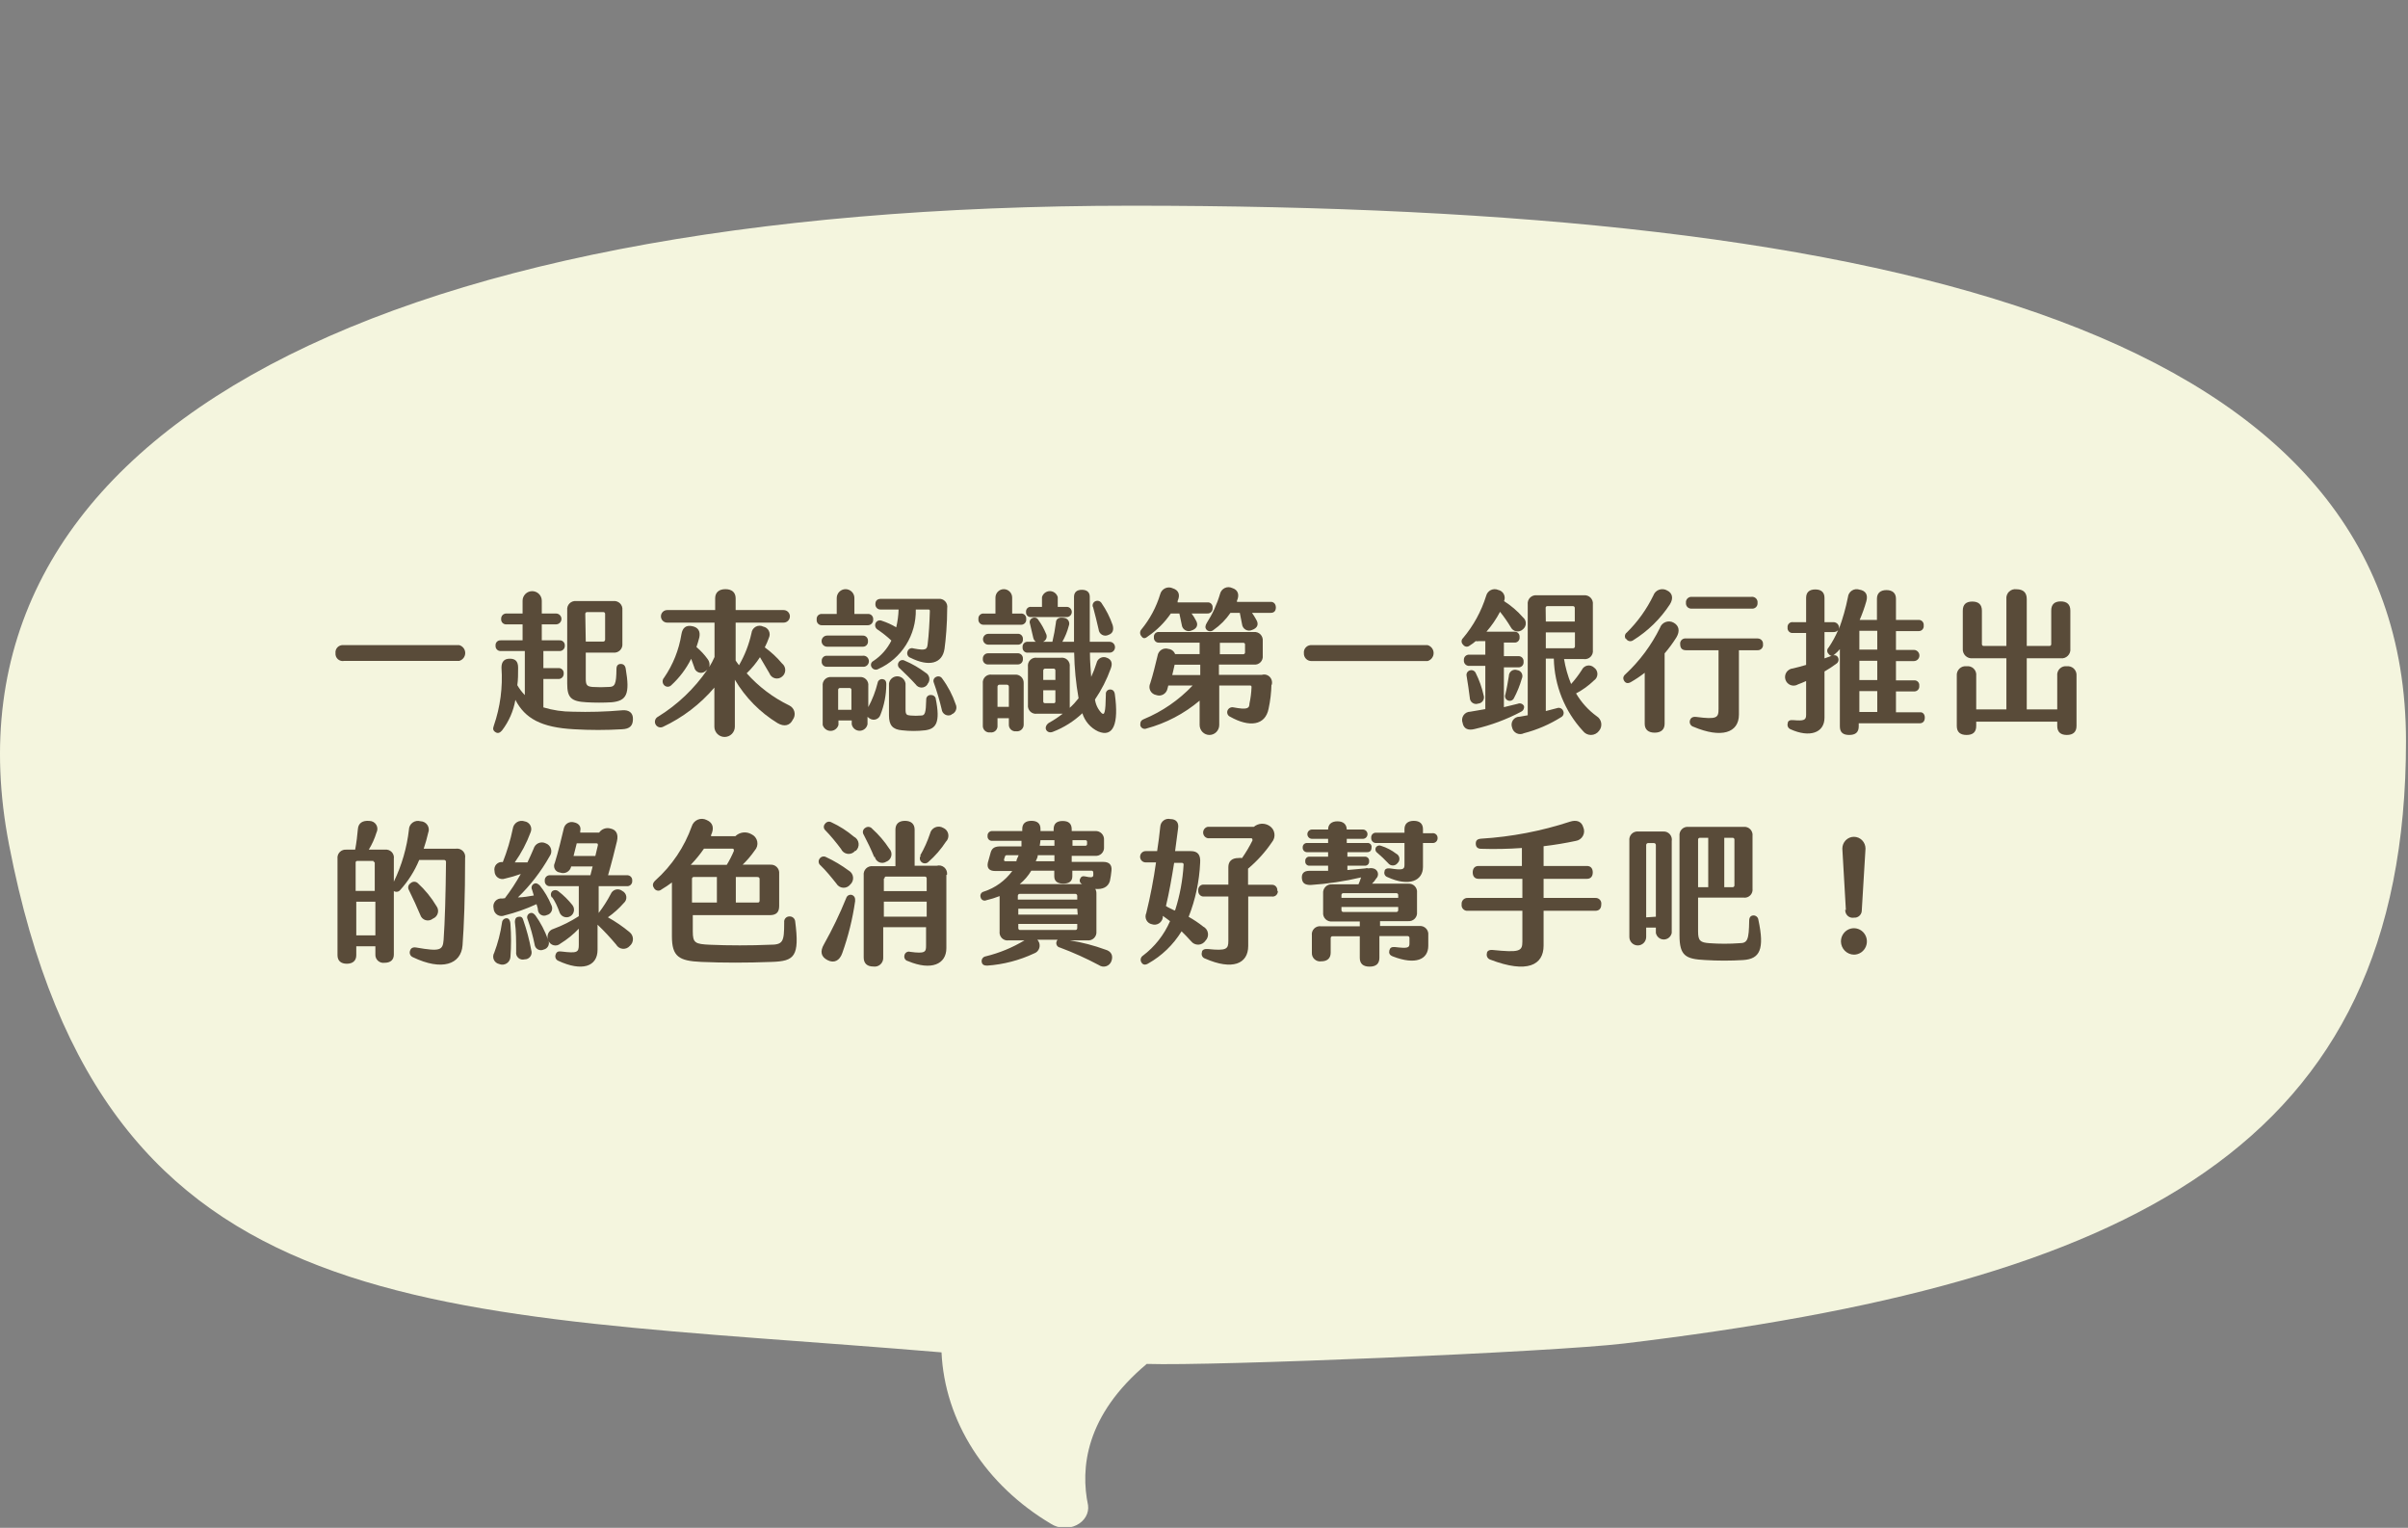 <svg width="1206" height="765" viewBox="0 0 1206 765" fill="none" xmlns="http://www.w3.org/2000/svg">
<rect x="0" y="0" width="1206" height="765" fill="#808080" stroke="none"/>
<g clip-path="url(#clip0_1300_3299)">
<path d="M566.957 103C179.924 103 -34.395 222.322 4.523 422.944C51.962 668.038 215.77 655.605 471.541 677.143C472.34 694.171 477.719 710.804 487.247 725.714C496.775 740.625 510.191 753.403 526.426 763.032C528.262 764.203 530.454 764.882 532.731 764.986C535.008 765.09 537.27 764.613 539.237 763.616C541.206 762.619 542.794 761.144 543.805 759.374C544.815 757.604 545.205 755.618 544.925 753.658C541.087 735.377 543.467 708.786 574.326 682.927C607.64 684.057 777.437 677.011 813.515 672.69C1066.83 642.311 1205 574.974 1205 371.095C1205 167.216 953.99 103 566.957 103Z" fill="#F4F5DE"/>
<path d="M168.024 327.045C167.961 326.501 168.022 325.952 168.202 325.435C168.383 324.918 168.681 324.447 169.069 324.06C169.458 323.673 169.93 323.381 170.449 323.201C170.968 323.022 171.521 322.961 172.067 323.024H230.01C230.871 323.269 231.628 323.784 232.168 324.495C232.707 325.207 233 326.076 233 326.968C233 327.859 232.707 328.725 232.168 329.436C231.628 330.148 230.871 330.666 230.01 330.911H172.464C171.903 331.038 171.32 331.028 170.763 330.888C170.205 330.748 169.688 330.479 169.255 330.102C168.822 329.725 168.486 329.251 168.272 328.72C168.058 328.189 167.973 327.615 168.024 327.045Z" fill="#594B39"/>
<path d="M316.998 360.03C316.998 363.307 315.476 364.987 311.551 365.147C303.549 365.623 295.524 365.623 287.521 365.147C271.021 364.267 262.929 359.708 258.123 350.435C257.161 356.02 254.853 361.291 251.396 365.787C250.355 366.986 249.312 367.383 248.111 366.583C246.909 365.784 246.75 364.905 247.311 363.386C250.547 354.045 251.855 344.146 251.155 334.287C251.155 331.25 252.597 329.814 255.321 329.814C258.044 329.814 259.486 331.09 259.486 334.287C259.486 337.485 259.486 340.443 259.085 343.081C260.129 344.883 261.394 346.549 262.85 348.039V325.977H250.835C250.474 326.002 250.112 325.946 249.775 325.817C249.437 325.688 249.133 325.487 248.881 325.228C248.629 324.969 248.437 324.659 248.318 324.318C248.199 323.978 248.155 323.616 248.191 323.257C248.153 322.901 248.196 322.544 248.316 322.207C248.435 321.869 248.628 321.562 248.881 321.309C249.134 321.056 249.443 320.862 249.781 320.743C250.118 320.624 250.478 320.58 250.835 320.618H261.727V312.624H253.717C253.35 312.662 252.981 312.619 252.634 312.495C252.286 312.372 251.97 312.174 251.709 311.914C251.448 311.653 251.25 311.335 251.126 310.989C251.002 310.642 250.957 310.274 250.995 309.907C250.971 309.544 251.025 309.182 251.153 308.842C251.282 308.501 251.482 308.19 251.74 307.932C251.998 307.675 252.308 307.475 252.649 307.347C252.99 307.219 253.353 307.167 253.717 307.191H261.727V300.793C261.727 299.521 262.234 298.301 263.135 297.401C264.037 296.502 265.259 296 266.534 296C267.809 296 269.032 296.502 269.933 297.401C270.834 298.301 271.341 299.521 271.341 300.793V307.191H278.469C279.191 307.191 279.884 307.477 280.395 307.987C280.906 308.497 281.193 309.187 281.193 309.907C281.193 310.628 280.906 311.318 280.395 311.828C279.884 312.338 279.191 312.624 278.469 312.624H271.341V320.618H280.151C280.51 320.582 280.873 320.628 281.215 320.747C281.556 320.866 281.868 321.058 282.128 321.309C282.387 321.56 282.587 321.862 282.716 322.199C282.846 322.536 282.9 322.897 282.875 323.257C282.898 323.62 282.843 323.986 282.714 324.326C282.586 324.667 282.388 324.975 282.13 325.232C281.872 325.489 281.562 325.689 281.22 325.817C280.879 325.946 280.514 326.001 280.151 325.977H272.141V334.529H279.511C279.884 334.479 280.262 334.513 280.62 334.631C280.978 334.748 281.304 334.947 281.574 335.209C281.844 335.47 282.053 335.788 282.181 336.141C282.309 336.495 282.353 336.872 282.314 337.246C282.339 337.616 282.283 337.989 282.149 338.335C282.016 338.682 281.81 338.994 281.543 339.252C281.276 339.511 280.955 339.711 280.604 339.834C280.254 339.957 279.881 340.002 279.511 339.967H272.141V354.194C276.893 355.634 281.833 356.362 286.8 356.353C295.137 356.61 303.481 356.371 311.79 355.634C314.994 355.395 317.078 356.912 316.998 360.03ZM284.076 342.203V305.43C284.013 304.827 284.086 304.218 284.289 303.647C284.492 303.075 284.821 302.557 285.251 302.128C285.681 301.699 286.201 301.371 286.774 301.168C287.347 300.965 287.957 300.891 288.562 300.953H307.226C307.83 300.891 308.44 300.965 309.013 301.168C309.586 301.371 310.107 301.699 310.537 302.128C310.966 302.557 311.294 303.075 311.497 303.647C311.7 304.218 311.773 304.827 311.71 305.43V322.296C311.773 322.9 311.7 323.513 311.497 324.084C311.294 324.656 310.966 325.174 310.537 325.603C310.107 326.031 309.586 326.36 309.013 326.563C308.44 326.766 307.83 326.836 307.226 326.774H293.368V339.647C293.368 342.924 293.849 343.724 296.812 343.964C299.479 344.137 302.155 344.137 304.822 343.964C307.946 343.964 308.667 342.762 308.747 334.928C308.747 333.169 309.628 332.449 310.91 332.449C312.192 332.449 313.153 333.169 313.394 334.928C315.556 347.558 313.873 350.918 306.344 351.638C302.155 351.876 297.956 351.876 293.767 351.638C285.918 351.238 284.076 349.236 284.076 342.281V342.203ZM293.368 321.258H302.098C302.353 321.258 302.598 321.157 302.779 320.977C302.959 320.797 303.06 320.552 303.06 320.298V307.351C303.061 307.228 303.035 307.104 302.986 306.992C302.937 306.879 302.865 306.782 302.775 306.699C302.684 306.616 302.576 306.551 302.46 306.512C302.344 306.472 302.22 306.457 302.098 306.469H294.088C293.966 306.457 293.843 306.472 293.726 306.512C293.61 306.551 293.504 306.616 293.413 306.699C293.323 306.782 293.25 306.879 293.2 306.992C293.151 307.104 293.127 307.228 293.128 307.351L293.368 321.258Z" fill="#594B39"/>
<path d="M397.044 360.385C395.602 363.365 392.716 364.009 389.43 362.076C380.633 356.7 373.286 349.233 368.035 340.333V363.849C368.035 365.216 367.494 366.524 366.533 367.49C365.571 368.457 364.268 369 362.908 369C361.547 369 360.242 368.457 359.28 367.49C358.319 366.524 357.778 365.216 357.778 363.849V344.281C350.695 352.597 341.925 359.295 332.056 363.928C331.724 364.092 331.364 364.187 330.995 364.211C330.626 364.235 330.257 364.189 329.907 364.07C329.558 363.95 329.234 363.76 328.957 363.515C328.679 363.27 328.453 362.971 328.289 362.638C328.126 362.305 328.03 361.943 328.006 361.573C327.982 361.202 328.032 360.831 328.151 360.48C328.27 360.128 328.457 359.803 328.7 359.524C328.944 359.246 329.239 359.02 329.571 358.856C339.339 352.833 347.746 344.824 354.253 335.344L353.21 336.15C352.743 336.521 352.189 336.762 351.602 336.854C351.014 336.946 350.413 336.884 349.857 336.673C349.3 336.462 348.808 336.11 348.426 335.651C348.045 335.192 347.788 334.642 347.681 334.054C347.2 332.605 346.64 331.236 346.159 329.867C343.683 334.845 340.315 339.323 336.223 343.074C335.99 343.32 335.711 343.514 335.401 343.648C335.091 343.782 334.756 343.852 334.419 343.852C334.081 343.852 333.749 343.782 333.439 343.648C333.129 343.514 332.849 343.32 332.617 343.074C332.132 342.564 331.862 341.888 331.862 341.183C331.862 340.478 332.132 339.797 332.617 339.288C337.073 332.806 340.029 325.406 341.27 317.627C341.831 314.165 343.675 312.959 346.64 313.523C349.605 314.086 350.887 316.016 350.246 319.157C349.845 320.687 349.365 322.379 348.804 323.989C350.918 325.758 352.802 327.787 354.413 330.028C354.847 330.575 355.146 331.218 355.286 331.904C355.425 332.59 355.399 333.301 355.213 333.976C356.218 332.381 357.103 330.711 357.858 328.982V311.749H334.139C333.31 311.749 332.514 311.418 331.928 310.829C331.342 310.24 331.015 309.441 331.015 308.608C331.015 307.775 331.342 306.979 331.928 306.39C332.514 305.801 333.31 305.47 334.139 305.47H358.179V299.592C358.179 296.613 360.101 295 363.307 295C366.512 295 368.436 296.613 368.436 299.592V305.47H392.476C393.305 305.47 394.099 305.801 394.685 306.39C395.271 306.979 395.601 307.775 395.601 308.608C395.601 309.441 395.271 310.24 394.685 310.829C394.099 311.418 393.305 311.749 392.476 311.749H368.436V330.752C368.997 331.557 369.478 332.282 370.119 333.087C373.028 328.081 375.137 322.646 376.369 316.983C376.439 316.319 376.669 315.685 377.038 315.131C377.408 314.577 377.906 314.123 378.49 313.806C379.074 313.489 379.726 313.317 380.39 313.31C381.053 313.303 381.709 313.458 382.299 313.762C382.886 313.877 383.44 314.124 383.917 314.486C384.394 314.848 384.783 315.314 385.054 315.85C385.324 316.386 385.47 316.979 385.478 317.58C385.487 318.181 385.36 318.774 385.105 319.318C384.527 320.977 383.83 322.592 383.021 324.15C386.231 326.458 389.138 329.164 391.674 332.202C392.174 332.594 392.578 333.093 392.856 333.665C393.134 334.237 393.278 334.869 393.278 335.505C393.278 336.142 393.134 336.769 392.856 337.341C392.578 337.913 392.174 338.412 391.674 338.804C391.182 339.218 390.599 339.509 389.972 339.649C389.345 339.789 388.693 339.776 388.072 339.61C387.452 339.444 386.88 339.132 386.406 338.698C385.931 338.264 385.566 337.718 385.343 337.113C383.821 334.456 382.299 331.879 380.617 329.061C378.723 331.999 376.49 334.702 373.965 337.113C379.953 343.831 387.194 349.303 395.28 353.218C395.917 353.518 396.48 353.961 396.927 354.507C397.374 355.054 397.693 355.692 397.862 356.379C398.031 357.066 398.045 357.782 397.903 358.475C397.762 359.168 397.469 359.821 397.044 360.385Z" fill="#594B39"/>
<path d="M411.71 313.066C411.337 313.093 410.963 313.036 410.614 312.899C410.265 312.762 409.951 312.547 409.694 312.273C409.436 311.999 409.242 311.672 409.126 311.314C409.01 310.955 408.974 310.572 409.022 310.198C408.972 309.828 409.008 309.45 409.124 309.095C409.24 308.739 409.435 308.415 409.694 308.146C409.952 307.878 410.268 307.675 410.618 307.548C410.967 307.421 411.341 307.376 411.71 307.416H419.061V299.457C419.061 298.275 419.527 297.142 420.357 296.306C421.188 295.47 422.314 295 423.488 295C424.662 295 425.788 295.47 426.618 296.306C427.448 297.142 427.914 298.275 427.914 299.457V307.416H434.476C434.854 307.366 435.238 307.4 435.601 307.521C435.963 307.642 436.294 307.843 436.568 308.111C436.841 308.379 437.051 308.71 437.181 309.071C437.312 309.433 437.359 309.816 437.32 310.198C437.343 310.581 437.285 310.963 437.15 311.321C437.016 311.679 436.808 312.006 436.539 312.277C436.27 312.548 435.947 312.759 435.591 312.895C435.235 313.031 434.855 313.089 434.476 313.066H411.71ZM434.711 321.025C434.748 321.4 434.702 321.777 434.576 322.132C434.45 322.487 434.248 322.81 433.984 323.077C433.719 323.343 433.398 323.544 433.046 323.671C432.693 323.798 432.318 323.844 431.946 323.807H414.24C413.506 323.807 412.802 323.513 412.283 322.991C411.764 322.469 411.473 321.763 411.473 321.025C411.473 320.286 411.764 319.577 412.283 319.054C412.802 318.532 413.506 318.238 414.24 318.238H431.946C432.304 318.204 432.665 318.245 433.005 318.363C433.346 318.48 433.658 318.67 433.92 318.918C434.182 319.167 434.387 319.469 434.524 319.804C434.661 320.14 434.724 320.503 434.711 320.865V321.025ZM411.552 331.132C411.502 330.762 411.536 330.384 411.652 330.029C411.768 329.673 411.965 329.349 412.223 329.08C412.482 328.812 412.798 328.605 413.148 328.478C413.497 328.351 413.871 328.306 414.24 328.346H431.946C432.343 328.278 432.75 328.298 433.138 328.404C433.527 328.511 433.888 328.698 434.196 328.96C434.504 329.221 434.75 329.548 434.92 329.916C435.089 330.284 435.178 330.684 435.178 331.089C435.178 331.495 435.089 331.895 434.92 332.263C434.75 332.631 434.504 332.958 434.196 333.219C433.888 333.481 433.527 333.672 433.138 333.779C432.75 333.885 432.343 333.905 431.946 333.837H414.24C413.863 333.879 413.481 333.832 413.125 333.701C412.768 333.569 412.447 333.357 412.187 333.079C411.926 332.801 411.733 332.466 411.623 332.1C411.513 331.734 411.488 331.35 411.552 330.973V331.132ZM443.881 342.911C443.835 348.037 442.843 353.11 440.956 357.872C440.794 358.387 440.518 358.859 440.149 359.251C439.78 359.644 439.327 359.946 438.825 360.138C438.324 360.329 437.785 360.403 437.251 360.355C436.716 360.307 436.2 360.139 435.74 359.862C435.277 359.602 434.852 359.28 434.476 358.906V362.648C434.292 363.567 433.797 364.393 433.077 364.987C432.356 365.581 431.455 365.904 430.524 365.904C429.592 365.904 428.689 365.581 427.969 364.987C427.248 364.393 426.755 363.567 426.571 362.648V360.736H419.931V362.967C419.686 363.831 419.168 364.589 418.455 365.131C417.742 365.673 416.872 365.967 415.979 365.967C415.086 365.967 414.216 365.673 413.503 365.131C412.79 364.589 412.272 363.831 412.027 362.967V343.466C411.949 342.863 412.009 342.247 412.204 341.671C412.399 341.095 412.724 340.574 413.152 340.144C413.579 339.713 414.098 339.384 414.67 339.188C415.243 338.992 415.854 338.931 416.454 339.009H430.444C431.044 338.931 431.653 338.992 432.226 339.188C432.798 339.384 433.317 339.713 433.744 340.144C434.172 340.574 434.497 341.095 434.692 341.671C434.887 342.247 434.947 342.863 434.869 343.466V354.052C436.922 350.233 438.49 346.168 439.534 341.955C439.577 341.634 439.689 341.326 439.862 341.053C440.035 340.781 440.264 340.551 440.535 340.377C440.806 340.203 441.112 340.09 441.431 340.047C441.749 340.003 442.073 340.029 442.38 340.124C443.25 340.284 443.961 341.08 443.881 342.751V342.911ZM426.413 355.404V345.378C426.414 345.256 426.388 345.133 426.34 345.021C426.291 344.909 426.221 344.812 426.131 344.729C426.042 344.647 425.935 344.582 425.821 344.543C425.706 344.504 425.584 344.489 425.464 344.5H420.643C420.529 344.5 420.415 344.522 420.309 344.566C420.204 344.61 420.108 344.675 420.027 344.757C419.947 344.838 419.882 344.934 419.838 345.04C419.795 345.147 419.773 345.263 419.773 345.378V355.404H426.413ZM446.489 320.784C444.275 318.708 441.896 316.818 439.375 315.133C438.873 314.779 438.515 314.253 438.37 313.653C438.225 313.053 438.3 312.417 438.584 311.869C438.871 311.334 439.351 310.931 439.923 310.738C440.496 310.546 441.12 310.58 441.668 310.836C444.177 311.655 446.588 312.75 448.86 314.1C449.552 311.176 449.951 308.189 450.047 305.185H441.193C440.821 305.222 440.446 305.176 440.093 305.049C439.741 304.922 439.42 304.717 439.155 304.451C438.891 304.184 438.689 303.865 438.563 303.51C438.437 303.156 438.391 302.774 438.428 302.399C438.428 300.728 439.454 299.854 441.193 299.854H470.045C470.654 299.783 471.27 299.856 471.846 300.067C472.422 300.278 472.941 300.622 473.363 301.07C473.784 301.518 474.097 302.057 474.275 302.648C474.454 303.238 474.493 303.862 474.391 304.47C474.391 312.429 473.68 320.388 473.048 324.845C471.942 332.405 465.145 333.916 456.055 329.38C455.73 329.284 455.429 329.12 455.173 328.898C454.916 328.676 454.709 328.402 454.567 328.093C454.424 327.784 454.349 327.447 454.347 327.106C454.344 326.766 454.414 326.427 454.551 326.115C454.648 325.818 454.805 325.546 455.01 325.311C455.216 325.076 455.467 324.885 455.748 324.751C456.029 324.617 456.334 324.541 456.645 324.53C456.956 324.518 457.266 324.573 457.556 324.685C463.8 325.879 464.274 325.161 464.59 322.614C465.222 317.68 465.54 311.394 465.698 306.141C465.698 305.505 465.697 305.185 464.906 305.185H458.662C458.797 311.453 457.091 317.622 453.758 322.917C450.425 328.212 445.616 332.399 439.929 334.952C439.65 335.124 439.34 335.234 439.016 335.283C438.693 335.331 438.363 335.317 438.046 335.236C437.729 335.154 437.432 335.007 437.172 334.808C436.911 334.609 436.694 334.359 436.531 334.074C436.366 333.818 436.258 333.532 436.213 333.231C436.167 332.929 436.186 332.619 436.268 332.325C436.351 332.032 436.494 331.758 436.689 331.525C436.884 331.291 437.126 331.105 437.399 330.973C441.292 328.403 444.43 324.828 446.489 320.624V320.784ZM468.621 349.754C471.151 362.09 468.622 364.955 463.326 365.671C459.491 366.11 455.62 366.11 451.786 365.671C447.043 365.273 445.225 363.125 445.225 358.191V342.273C445.363 341.265 445.861 340.339 446.624 339.67C447.386 339.001 448.364 338.632 449.376 338.632C450.387 338.632 451.365 339.001 452.127 339.67C452.89 340.339 453.386 341.265 453.525 342.273V355.245C453.525 357.712 453.999 358.109 455.975 358.268C457.764 358.428 459.562 358.428 461.35 358.268C463.247 358.268 463.722 356.995 463.88 350.31C463.856 350.001 463.898 349.691 464.005 349.4C464.112 349.11 464.28 348.846 464.497 348.627C464.715 348.408 464.978 348.237 465.267 348.13C465.556 348.022 465.865 347.978 466.172 348.001C466.699 347.954 467.224 348.086 467.668 348.375C468.112 348.663 468.447 349.093 468.621 349.595V349.754ZM464.511 342.67C464.186 343.162 463.747 343.568 463.229 343.847C462.712 344.127 462.134 344.271 461.547 344.271C460.96 344.271 460.383 344.127 459.866 343.847C459.349 343.568 458.907 343.162 458.583 342.67C456.211 340.044 453.208 337.099 450.678 334.711C450.19 334.359 449.859 333.83 449.756 333.235C449.652 332.639 449.786 332.027 450.126 331.529C450.436 331.039 450.922 330.691 451.483 330.557C452.044 330.423 452.634 330.516 453.129 330.814C456.811 332.368 460.289 334.372 463.484 336.783C463.982 337.039 464.415 337.406 464.748 337.859C465.082 338.311 465.307 338.836 465.406 339.39C465.506 339.945 465.477 340.516 465.321 341.057C465.166 341.599 464.888 342.095 464.511 342.511V342.67ZM476.526 357.872C476.034 358.119 475.491 358.244 474.941 358.233C474.392 358.223 473.854 358.076 473.372 357.81C472.891 357.544 472.48 357.167 472.176 356.706C471.872 356.245 471.683 355.718 471.626 355.167C470.564 350.638 469.244 346.172 467.674 341.795C467.558 341.53 467.497 341.242 467.494 340.952C467.492 340.662 467.547 340.377 467.658 340.109C467.769 339.841 467.932 339.596 468.139 339.394C468.345 339.192 468.59 339.036 468.859 338.931C469.367 338.66 469.958 338.59 470.514 338.737C471.071 338.885 471.553 339.236 471.863 339.724C474.788 343.665 477.08 348.045 478.66 352.7C478.876 353.166 478.992 353.673 479 354.188C479.007 354.703 478.908 355.211 478.706 355.684C478.505 356.157 478.206 356.582 477.83 356.932C477.455 357.281 477.01 357.548 476.526 357.713V357.872Z" fill="#594B39"/>
<path d="M492.785 312.809C492.406 312.849 492.024 312.8 491.665 312.669C491.306 312.537 490.982 312.325 490.716 312.049C490.45 311.772 490.248 311.436 490.128 311.07C490.008 310.704 489.972 310.314 490.022 309.931C489.982 309.558 490.027 309.181 490.153 308.828C490.279 308.475 490.484 308.157 490.751 307.896C491.017 307.634 491.339 307.436 491.692 307.319C492.045 307.201 492.417 307.167 492.785 307.217H498.554V299.231C498.554 298.108 498.993 297.034 499.779 296.24C500.564 295.446 501.629 295 502.739 295C503.849 295 504.914 295.446 505.699 296.24C506.485 297.034 506.926 298.108 506.926 299.231V307.217H511.192C511.56 307.167 511.935 307.201 512.288 307.319C512.64 307.436 512.962 307.634 513.229 307.896C513.495 308.157 513.698 308.475 513.825 308.828C513.951 309.181 513.997 309.558 513.958 309.931C514.007 310.314 513.97 310.704 513.85 311.07C513.73 311.436 513.529 311.772 513.263 312.049C512.997 312.325 512.673 312.537 512.315 312.669C511.956 312.8 511.572 312.849 511.192 312.809H492.785ZM512.299 320.074C512.336 320.44 512.292 320.812 512.17 321.158C512.048 321.504 511.85 321.818 511.593 322.078C511.336 322.338 511.026 322.536 510.683 322.659C510.34 322.783 509.974 322.829 509.613 322.792H494.998C494.285 322.792 493.603 322.506 493.1 321.996C492.596 321.487 492.313 320.794 492.313 320.074C492.313 319.354 492.596 318.665 493.1 318.155C493.603 317.646 494.285 317.36 494.998 317.36H509.533C509.901 317.309 510.276 317.344 510.629 317.461C510.982 317.579 511.304 317.777 511.57 318.038C511.836 318.3 512.04 318.617 512.166 318.97C512.292 319.323 512.338 319.701 512.299 320.074ZM512.299 329.897C512.334 330.266 512.289 330.639 512.168 330.989C512.047 331.339 511.851 331.659 511.595 331.925C511.34 332.191 511.029 332.396 510.687 332.529C510.344 332.662 509.978 332.718 509.613 332.693H494.998C494.625 332.73 494.25 332.684 493.898 332.556C493.546 332.429 493.225 332.223 492.961 331.956C492.696 331.688 492.495 331.368 492.369 331.012C492.243 330.656 492.197 330.273 492.234 329.897C492.211 329.524 492.265 329.151 492.396 328.801C492.527 328.451 492.73 328.133 492.992 327.869C493.253 327.605 493.568 327.401 493.914 327.269C494.26 327.136 494.628 327.081 494.998 327.105H509.533C509.906 327.067 510.281 327.114 510.633 327.241C510.985 327.369 511.306 327.57 511.57 327.838C511.835 328.105 512.038 328.429 512.164 328.785C512.29 329.142 512.336 329.521 512.299 329.897ZM512.693 341.958V362.641C512.721 363.138 512.64 363.638 512.455 364.1C512.27 364.561 511.985 364.972 511.622 365.308C511.259 365.645 510.828 365.895 510.357 366.041C509.886 366.188 509.388 366.227 508.901 366.155C508.423 366.216 507.939 366.171 507.481 366.018C507.024 365.865 506.605 365.61 506.257 365.273C505.909 364.937 505.639 364.527 505.468 364.072C505.297 363.617 505.228 363.127 505.267 362.641V359.607H499.58V363.203C499.635 363.692 499.576 364.187 499.41 364.649C499.244 365.112 498.977 365.53 498.625 365.87C498.274 366.21 497.848 366.46 497.383 366.607C496.919 366.754 496.427 366.793 495.946 366.716C495.462 366.79 494.967 366.75 494.5 366.603C494.032 366.456 493.604 366.208 493.246 365.87C492.889 365.532 492.614 365.115 492.438 364.653C492.263 364.191 492.193 363.696 492.234 363.203V342.278C492.154 341.664 492.216 341.038 492.415 340.453C492.614 339.868 492.945 339.338 493.381 338.905C493.818 338.471 494.348 338.148 494.93 337.957C495.512 337.766 496.13 337.713 496.735 337.805H508.191C508.765 337.736 509.347 337.794 509.898 337.973C510.449 338.151 510.954 338.448 511.381 338.842C511.808 339.236 512.146 339.716 512.372 340.254C512.599 340.792 512.708 341.374 512.693 341.958ZM505.267 343.795C505.267 343.541 505.167 343.296 504.99 343.116C504.812 342.936 504.572 342.835 504.32 342.835H500.529C500.277 342.835 500.035 342.936 499.858 343.116C499.68 343.296 499.58 343.541 499.58 343.795V353.937H505.267V343.795ZM549.98 366.236C548.108 365.361 546.436 364.096 545.076 362.528C543.715 360.96 542.696 359.122 542.081 357.131C537.823 361.153 532.832 364.3 527.387 366.396C525.728 367.115 524.385 366.397 523.911 365.359C523.437 364.321 523.911 362.882 525.333 361.924C527.745 360.603 530.045 359.081 532.206 357.373H519.25C518.65 357.451 518.042 357.387 517.47 357.19C516.898 356.993 516.377 356.666 515.95 356.234C515.523 355.802 515.2 355.276 515.005 354.698C514.81 354.119 514.748 353.506 514.826 352.9V333.812C514.748 333.206 514.81 332.589 515.005 332.01C515.2 331.432 515.523 330.91 515.95 330.478C516.377 330.046 516.898 329.716 517.47 329.519C518.042 329.322 518.65 329.261 519.25 329.339H531.257C531.863 329.247 532.48 329.3 533.063 329.491C533.645 329.682 534.176 330.005 534.613 330.439C535.05 330.873 535.38 331.406 535.579 331.991C535.779 332.576 535.841 333.198 535.761 333.812V352.9C535.804 353.405 535.804 353.912 535.761 354.417C537.374 352.957 538.854 351.353 540.183 349.625C538.843 342.083 538.105 334.446 537.973 326.785H514.905C514.537 326.836 514.162 326.801 513.809 326.684C513.456 326.566 513.136 326.368 512.87 326.106C512.604 325.845 512.398 325.524 512.272 325.171C512.146 324.818 512.102 324.44 512.141 324.067C512.102 323.694 512.146 323.317 512.272 322.963C512.398 322.61 512.604 322.293 512.87 322.031C513.136 321.77 513.456 321.572 513.809 321.454C514.162 321.337 514.537 321.302 514.905 321.353H518.775C518.148 320.88 517.703 320.205 517.512 319.438C516.959 317.202 516.328 314.486 515.854 312.329C515.74 312.058 515.683 311.766 515.686 311.472C515.688 311.177 515.751 310.883 515.869 310.614C515.987 310.344 516.16 310.104 516.374 309.904C516.589 309.704 516.841 309.552 517.117 309.456C517.632 309.201 518.224 309.156 518.77 309.335C519.315 309.513 519.771 309.899 520.041 310.411C521.574 312.509 522.847 314.789 523.832 317.2C524.042 317.565 524.17 317.973 524.206 318.393C524.243 318.814 524.188 319.237 524.044 319.633C523.901 320.03 523.673 320.389 523.377 320.686C523.081 320.984 522.725 321.211 522.332 321.353H527.07C527.809 318.244 528.389 315.097 528.808 311.928C528.808 309.532 530.783 308.974 532.916 309.374C533.364 309.413 533.796 309.558 534.177 309.799C534.558 310.039 534.878 310.368 535.109 310.758C535.34 311.148 535.477 311.588 535.508 312.041C535.539 312.494 535.463 312.949 535.286 313.367C534.563 316.163 533.475 318.849 532.048 321.353H537.894C537.894 314.884 537.894 307.137 537.894 298.911C537.894 296.515 539.316 295.32 541.843 295.32C544.371 295.32 545.793 296.517 545.793 298.833C545.793 304.503 545.793 312.089 545.793 321.353H555.747C556.459 321.353 557.141 321.639 557.645 322.148C558.148 322.658 558.431 323.347 558.431 324.067C558.431 324.787 558.148 325.48 557.645 325.99C557.141 326.499 556.459 326.785 555.747 326.785H545.872C545.872 331.257 546.266 335.41 546.503 338.924C547.554 336.673 548.452 334.35 549.19 331.975C549.306 331.43 549.541 330.919 549.878 330.478C550.215 330.036 550.646 329.677 551.137 329.425C551.629 329.173 552.17 329.034 552.721 329.019C553.272 329.005 553.819 329.113 554.324 329.339C556.535 330.138 557.404 331.976 556.298 334.771C554.323 340.252 551.669 345.458 548.399 350.264C548.761 352.827 549.924 355.206 551.718 357.053C553.14 358.251 553.693 357.05 553.851 347.706C553.805 347.397 553.826 347.085 553.913 346.786C553.999 346.486 554.148 346.206 554.351 345.971C554.553 345.735 554.805 345.549 555.087 345.421C555.369 345.293 555.673 345.23 555.982 345.234C557.246 345.234 558.115 345.951 558.352 347.628C560.406 362.482 557.564 369.431 549.98 366.236ZM513.879 306.418C513.841 306.073 513.881 305.723 513.994 305.396C514.108 305.069 514.294 304.772 514.536 304.527C514.779 304.281 515.073 304.096 515.396 303.981C515.72 303.866 516.066 303.826 516.407 303.864H521.857V298.993C522.103 298.125 522.62 297.361 523.333 296.817C524.045 296.274 524.914 295.979 525.807 295.979C526.7 295.979 527.567 296.274 528.28 296.817C528.992 297.361 529.512 298.125 529.757 298.993V303.864H534.258C534.929 303.864 535.572 304.133 536.046 304.612C536.52 305.092 536.787 305.74 536.787 306.418C536.787 307.096 536.52 307.748 536.046 308.227C535.572 308.706 534.929 308.976 534.258 308.976H516.091C515.776 308.967 515.466 308.89 515.18 308.754C514.895 308.618 514.64 308.424 514.432 308.184C514.225 307.944 514.069 307.665 513.973 307.361C513.878 307.058 513.846 306.735 513.879 306.418ZM528.571 335.727C528.582 335.605 528.569 335.484 528.53 335.368C528.492 335.252 528.429 335.146 528.347 335.056C528.265 334.966 528.165 334.894 528.054 334.845C527.943 334.796 527.824 334.771 527.703 334.771H523.437C523.185 334.771 522.943 334.872 522.766 335.052C522.588 335.232 522.488 335.472 522.488 335.727V340.441H528.571V335.727ZM528.571 345.631H522.488V351.223C522.488 351.862 522.884 352.101 523.516 352.101H527.703C528.414 352.101 528.571 351.702 528.571 351.223V345.631ZM547.373 304.023C547.259 303.736 547.203 303.429 547.209 303.119C547.215 302.809 547.284 302.501 547.409 302.218C547.535 301.935 547.713 301.681 547.938 301.469C548.162 301.258 548.427 301.096 548.715 300.99C549.256 300.774 549.855 300.76 550.405 300.951C550.955 301.141 551.421 301.522 551.718 302.027C554.041 305.405 555.901 309.086 557.247 312.969C557.958 315.525 557.247 317.199 555.114 317.917C554.617 318.167 554.068 318.291 553.514 318.276C552.959 318.262 552.415 318.111 551.932 317.836C551.449 317.56 551.039 317.169 550.74 316.697C550.441 316.224 550.261 315.685 550.216 315.125C549.426 311.691 548.4 307.457 547.373 303.704V304.023Z" fill="#594B39"/>
<path d="M571.65 318.55C571.232 318.088 571 317.484 571 316.856C571 316.229 571.232 315.624 571.65 315.163C575.917 309.972 579.122 303.967 581.079 297.498C581.255 296.846 581.571 296.242 582.003 295.729C582.435 295.216 582.973 294.809 583.578 294.532C584.183 294.255 584.841 294.115 585.505 294.126C586.168 294.137 586.822 294.298 587.418 294.595C590.27 295.482 591.221 297.82 589.795 300.885V301.614H604.69C605.051 301.573 605.416 301.615 605.756 301.74C606.097 301.864 606.406 302.066 606.658 302.33C606.91 302.595 607.099 302.917 607.211 303.268C607.323 303.618 607.356 303.99 607.306 304.355C607.354 304.723 607.321 305.096 607.209 305.45C607.097 305.804 606.908 306.129 606.658 306.399C606.407 306.669 606.101 306.879 605.76 307.013C605.42 307.148 605.055 307.206 604.69 307.179H596.767C597.588 308.233 598.305 309.368 598.906 310.566C600.412 312.986 599.302 314.923 596.688 315.73C596.185 315.947 595.64 316.042 595.096 316.005C594.551 315.969 594.022 315.8 593.552 315.517C593.082 315.235 592.682 314.847 592.387 314.379C592.093 313.911 591.911 313.376 591.855 312.823C591.459 310.887 591.062 308.953 590.666 307.179H586.387C583.298 311.698 579.401 315.583 574.898 318.633C573.472 319.843 572.522 319.84 571.65 318.55ZM636.781 342.749C636.691 346.82 636.214 350.872 635.355 354.849C633.692 363.318 625.687 364.286 616.1 358.882C615.529 358.648 615.07 358.197 614.819 357.626C614.568 357.054 614.545 356.407 614.754 355.818C614.985 355.21 615.428 354.713 615.997 354.415C616.567 354.118 617.225 354.04 617.845 354.203C624.421 355.413 625.768 354.85 625.768 352.269C626.346 349.616 626.689 346.917 626.797 344.202C626.797 343.557 626.799 343.234 625.927 343.234H610.633V362.998C610.633 364.324 610.115 365.597 609.194 366.535C608.273 367.473 607.024 368 605.722 368C604.419 368 603.169 367.473 602.247 366.535C601.326 365.597 600.808 364.324 600.808 362.998V350.816C593.03 357.373 583.947 362.134 574.186 364.77C573.886 364.897 573.563 364.958 573.238 364.948C572.914 364.937 572.594 364.856 572.302 364.711C572.01 364.566 571.752 364.363 571.544 364.109C571.336 363.855 571.182 363.557 571.095 363.238C571.095 361.867 571.095 360.821 572.838 360.095C582.066 356.278 590.407 350.532 597.322 343.234H585.12L584.723 344.766C584.602 345.386 584.35 345.972 583.984 346.483C583.618 346.994 583.148 347.417 582.605 347.724C582.062 348.031 581.46 348.217 580.841 348.263C580.221 348.31 579.599 348.218 579.018 347.995C578.397 347.887 577.811 347.628 577.304 347.247C576.798 346.866 576.384 346.37 576.099 345.798C575.814 345.226 575.666 344.596 575.664 343.954C575.662 343.313 575.807 342.677 576.088 342.103C577.435 337.909 578.702 332.668 579.732 328.393C579.817 327.773 580.036 327.18 580.371 326.656C580.705 326.131 581.149 325.687 581.67 325.356C582.192 325.025 582.776 324.816 583.386 324.741C583.996 324.666 584.615 324.728 585.199 324.923C585.935 324.994 586.636 325.274 587.224 325.73C587.812 326.186 588.263 326.803 588.526 327.506H600.808V321.78H580.444C580.098 321.805 579.751 321.752 579.426 321.626C579.102 321.5 578.809 321.301 578.568 321.047C578.326 320.793 578.142 320.491 578.028 320.157C577.914 319.823 577.874 319.469 577.91 319.117C577.859 318.762 577.889 318.398 577.997 318.058C578.105 317.717 578.288 317.405 578.533 317.148C578.778 316.89 579.078 316.697 579.409 316.577C579.74 316.456 580.094 316.414 580.444 316.454H627.985C628.583 316.391 629.189 316.463 629.755 316.667C630.322 316.872 630.837 317.203 631.262 317.636C631.687 318.069 632.011 318.595 632.212 319.172C632.413 319.749 632.485 320.363 632.423 320.972V328.231C632.501 328.843 632.44 329.467 632.245 330.051C632.049 330.635 631.724 331.162 631.295 331.599C630.866 332.035 630.346 332.369 629.773 332.568C629.199 332.767 628.586 332.828 627.985 332.749H610.475V337.912H631.947C632.645 337.694 633.39 337.672 634.098 337.857C634.806 338.042 635.451 338.426 635.959 338.96C636.467 339.494 636.819 340.16 636.978 340.886C637.138 341.612 637.097 342.368 636.86 343.072L636.781 342.749ZM587.021 337.991H601.125V332.828H588.29C587.894 334.764 587.417 336.54 587.021 338.314V337.991ZM639 304.032C639 305.887 638.128 306.856 636.464 306.856H627.035C627.793 307.911 628.482 309.013 629.096 310.16C630.68 312.661 629.65 314.519 627.115 315.407C626.6 315.655 626.034 315.774 625.465 315.753C624.895 315.733 624.338 315.573 623.842 315.289C623.345 315.004 622.922 314.604 622.609 314.119C622.296 313.634 622.102 313.077 622.043 312.5L620.934 306.856H616.259C613.968 310.209 611.096 313.107 607.782 315.407C607.315 315.838 606.707 316.076 606.077 316.076C605.448 316.076 604.84 315.838 604.373 315.407C603.343 314.358 603.66 313.147 604.373 311.937C607.281 307.427 609.524 302.508 611.03 297.336C611.189 296.701 611.485 296.108 611.896 295.603C612.307 295.098 612.822 294.695 613.405 294.418C613.989 294.14 614.626 293.997 615.27 294C615.914 294.003 616.55 294.151 617.131 294.433C620.063 295.321 620.855 297.822 619.508 300.806V301.369H636.86C638.128 301.611 639 302.5 639 304.355V304.032ZM610.95 327.585H622.677C622.908 327.585 623.131 327.492 623.294 327.325C623.458 327.159 623.549 326.934 623.549 326.699V322.745C623.562 322.625 623.548 322.503 623.509 322.39C623.469 322.277 623.405 322.176 623.321 322.091C623.238 322.006 623.137 321.942 623.025 321.902C622.914 321.862 622.795 321.846 622.677 321.858H610.95V327.585Z" fill="#594B39"/>
<path d="M653.024 327.083C652.961 326.535 653.022 325.98 653.203 325.458C653.385 324.936 653.682 324.461 654.073 324.07C654.463 323.68 654.937 323.385 655.459 323.203C655.981 323.022 656.538 322.961 657.087 323.024H714.995C715.861 323.272 716.622 323.791 717.164 324.51C717.706 325.228 718 326.106 718 327.005C718 327.905 717.706 328.779 717.164 329.497C716.622 330.216 715.861 330.739 714.995 330.986H657.087C656.555 331.032 656.021 330.962 655.518 330.784C655.015 330.607 654.555 330.326 654.17 329.956C653.785 329.587 653.485 329.137 653.287 328.642C653.089 328.147 653 327.616 653.024 327.083Z" fill="#594B39"/>
<path d="M761.848 356.355C754.482 360.265 746.642 363.18 738.526 365.027C735.4 365.838 733.076 365.028 732.515 361.948C732.281 361.32 732.202 360.646 732.284 359.98C732.365 359.315 732.606 358.678 732.984 358.128C733.363 357.577 733.867 357.127 734.456 356.818C735.044 356.509 735.699 356.351 736.362 356.355L743.895 355.056V333.412H735.88C735.509 333.437 735.138 333.381 734.79 333.246C734.443 333.111 734.128 332.902 733.869 332.632C733.609 332.362 733.413 332.037 733.289 331.682C733.166 331.327 733.121 330.949 733.156 330.574C733.119 330.203 733.162 329.829 733.286 329.478C733.409 329.126 733.61 328.807 733.871 328.543C734.132 328.279 734.447 328.075 734.794 327.95C735.142 327.825 735.513 327.781 735.88 327.819H743.895V321.011H740.61C740.11 321.141 739.587 321.141 739.087 321.011C738.167 321.83 737.173 322.563 736.121 323.2C735.883 323.418 735.601 323.58 735.295 323.679C734.989 323.778 734.665 323.812 734.346 323.774C734.027 323.735 733.721 323.626 733.446 323.457C733.171 323.288 732.936 323.061 732.755 322.792C732.518 322.586 732.328 322.331 732.198 322.044C732.067 321.757 732 321.445 732 321.129C732 320.814 732.067 320.502 732.198 320.215C732.328 319.928 732.518 319.676 732.755 319.471C737.95 313.292 741.874 306.125 744.296 298.393C744.451 297.758 744.741 297.164 745.147 296.655C745.554 296.146 746.067 295.734 746.648 295.448C747.229 295.162 747.865 295.01 748.511 295C749.157 294.991 749.798 295.124 750.388 295.392C750.974 295.511 751.527 295.761 752.006 296.125C752.484 296.488 752.876 296.954 753.152 297.49C753.429 298.027 753.584 298.619 753.604 299.224C753.625 299.829 753.513 300.431 753.274 300.985C756.794 303.216 759.978 305.946 762.731 309.092C763.181 309.449 763.545 309.902 763.795 310.422C764.045 310.942 764.175 311.515 764.175 312.093C764.175 312.671 764.045 313.239 763.795 313.759C763.545 314.279 763.181 314.737 762.731 315.093C762.297 315.513 761.771 315.822 761.197 315.999C760.622 316.177 760.014 316.217 759.422 316.114C758.83 316.012 758.271 315.77 757.788 315.41C757.305 315.049 756.911 314.578 756.639 314.036C755.023 311.35 753.23 308.779 751.27 306.337C749.391 309.918 747.104 313.264 744.457 316.308H758.402C758.759 316.27 759.119 316.314 759.457 316.435C759.795 316.556 760.104 316.748 760.357 317.005C760.611 317.261 760.803 317.573 760.923 317.915C761.042 318.257 761.086 318.623 761.048 318.984C761.099 319.351 761.066 319.724 760.952 320.077C760.838 320.429 760.648 320.749 760.392 321.015C760.137 321.281 759.825 321.483 759.481 321.608C759.136 321.734 758.767 321.78 758.402 321.739H753.194V328.547H760.326C760.693 328.509 761.064 328.557 761.412 328.682C761.76 328.807 762.076 329.008 762.337 329.272C762.598 329.536 762.797 329.854 762.921 330.206C763.044 330.558 763.089 330.935 763.052 331.306C763.102 331.684 763.068 332.068 762.95 332.43C762.832 332.792 762.633 333.123 762.371 333.396C762.108 333.67 761.788 333.876 761.433 334.006C761.079 334.135 760.701 334.181 760.326 334.14H753.194V354.086L760.165 352.38C760.74 352.132 761.39 352.122 761.973 352.349C762.557 352.576 763.03 353.026 763.292 353.6C763.38 354.155 763.286 354.721 763.026 355.219C762.766 355.716 762.352 356.116 761.848 356.355ZM736.121 349.384C735.72 345.898 735.079 341.925 734.518 338.439C734.393 337.86 734.487 337.252 734.784 336.741C735.082 336.23 735.559 335.854 736.121 335.684C736.686 335.489 737.303 335.512 737.851 335.751C738.399 335.991 738.841 336.428 739.087 336.979C740.836 340.478 742.155 344.183 743.015 348.006C743.192 348.47 743.258 348.968 743.208 349.463C743.159 349.958 742.996 350.434 742.731 350.853C742.465 351.271 742.104 351.622 741.68 351.874C741.256 352.125 740.78 352.271 740.289 352.301C739.822 352.468 739.324 352.522 738.833 352.456C738.342 352.389 737.874 352.206 737.467 351.921C737.06 351.636 736.727 351.258 736.493 350.817C736.259 350.376 736.131 349.884 736.121 349.384ZM762.169 339.817C761.184 343.248 759.841 346.565 758.162 349.709C757.873 350.234 757.398 350.624 756.831 350.805C756.265 350.986 755.651 350.941 755.117 350.678C754.581 350.445 754.156 350.012 753.931 349.467C753.707 348.922 753.7 348.31 753.914 347.761C754.635 344.924 755.116 341.842 755.677 338.518C755.674 338.011 755.792 337.513 756.021 337.062C756.25 336.61 756.583 336.22 756.992 335.926C757.4 335.632 757.872 335.442 758.369 335.371C758.866 335.301 759.372 335.353 759.845 335.522C760.316 335.577 760.768 335.745 761.161 336.013C761.555 336.281 761.879 336.641 762.107 337.062C762.334 337.483 762.46 337.952 762.47 338.431C762.481 338.911 762.377 339.386 762.169 339.817ZM800.801 366.001C800.33 366.623 799.723 367.127 799.028 367.474C798.333 367.82 797.569 368 796.794 368C796.019 368 795.254 367.82 794.559 367.474C793.864 367.127 793.258 366.623 792.786 366.001C783.681 356.149 778.487 343.249 778.199 329.767H774.191V356.03L779.801 354.569C780.377 354.351 781.014 354.364 781.58 354.605C782.146 354.846 782.6 355.299 782.848 355.868C783.138 356.407 783.208 357.038 783.044 357.629C782.879 358.22 782.491 358.724 781.966 359.03C776.163 362.692 769.838 365.426 763.212 367.137C762.641 367.423 762.014 367.574 761.377 367.576C760.74 367.579 760.11 367.431 759.537 367.149C758.965 366.867 758.463 366.458 758.072 365.95C757.68 365.441 757.411 364.85 757.281 364.22C757.059 363.612 756.985 362.958 757.07 362.316C757.154 361.674 757.393 361.062 757.764 360.535C758.136 360.007 758.629 359.578 759.201 359.288C759.773 358.997 760.408 358.854 761.048 358.868L765.136 358.14V302.688C765.057 302.062 765.121 301.428 765.323 300.831C765.525 300.234 765.859 299.69 766.3 299.244C766.741 298.798 767.277 298.462 767.867 298.258C768.457 298.054 769.084 297.989 769.703 298.068H793.268C793.88 298.002 794.498 298.076 795.078 298.286C795.657 298.496 796.184 298.835 796.616 299.279C797.047 299.724 797.373 300.261 797.571 300.851C797.768 301.441 797.83 302.069 797.755 302.688V325.468C797.833 326.083 797.772 326.709 797.575 327.297C797.377 327.884 797.049 328.414 796.616 328.852C796.182 329.291 795.654 329.626 795.074 329.826C794.493 330.026 793.876 330.088 793.268 330.008H783.329C784.029 334.292 785.212 338.481 786.855 342.493C788.84 340.3 790.636 337.939 792.225 335.439C792.481 334.885 792.862 334.399 793.338 334.022C793.814 333.645 794.373 333.388 794.966 333.27C795.56 333.151 796.172 333.175 796.755 333.341C797.337 333.507 797.871 333.809 798.316 334.224C798.845 334.579 799.28 335.059 799.58 335.625C799.88 336.191 800.036 336.823 800.036 337.465C800.036 338.108 799.88 338.74 799.58 339.306C799.28 339.872 798.845 340.352 798.316 340.707C795.649 343.296 792.626 345.483 789.341 347.195C791.969 351.687 795.49 355.576 799.68 358.623C800.282 358.991 800.797 359.488 801.189 360.079C801.58 360.671 801.837 361.343 801.944 362.047C802.051 362.75 802.005 363.469 801.807 364.153C801.609 364.836 801.266 365.467 800.801 366.001ZM774.191 311.202H788.699V304.39C788.699 304.153 788.606 303.928 788.44 303.76C788.275 303.593 788.05 303.499 787.816 303.499H774.994C774.875 303.486 774.754 303.502 774.641 303.543C774.529 303.583 774.427 303.647 774.342 303.733C774.258 303.818 774.192 303.919 774.152 304.033C774.112 304.147 774.099 304.269 774.111 304.39L774.191 311.202ZM774.191 324.577H787.896C788.019 324.578 788.142 324.552 788.255 324.502C788.367 324.452 788.467 324.38 788.55 324.288C788.633 324.197 788.697 324.089 788.736 323.972C788.775 323.854 788.79 323.727 788.779 323.603V316.633H774.191V324.577Z" fill="#594B39"/>
<path d="M839.558 319.209C837.801 321.999 835.84 324.657 833.69 327.163V362.399C833.69 365.262 831.923 366.854 828.708 366.854C825.492 366.854 823.723 365.262 823.723 362.399V336.868C821.507 338.594 819.171 340.161 816.73 341.56C815.283 342.355 814.157 342.116 813.433 340.923C812.71 339.73 812.871 338.617 814.077 337.583C821.211 330.94 827.066 323.071 831.359 314.359C831.584 313.695 831.956 313.09 832.448 312.588C832.94 312.085 833.54 311.698 834.203 311.454C834.865 311.21 835.575 311.116 836.279 311.178C836.983 311.24 837.664 311.454 838.273 311.811C840.926 313.322 841.488 316.028 839.558 319.209ZM814.318 320.005C814.118 319.759 813.969 319.476 813.885 319.17C813.8 318.865 813.781 318.544 813.826 318.231C813.871 317.917 813.98 317.619 814.148 317.349C814.315 317.08 814.539 316.846 814.801 316.666C820.254 311.278 824.738 305.011 828.064 298.133C828.297 297.476 828.675 296.879 829.171 296.385C829.666 295.891 830.267 295.514 830.929 295.278C831.591 295.042 832.298 294.955 832.998 295.022C833.698 295.09 834.375 295.309 834.978 295.667C837.631 296.939 838.193 299.645 836.344 302.587C831.594 309.875 825.282 316.039 817.855 320.642C817.567 320.836 817.241 320.966 816.897 321.023C816.553 321.08 816.201 321.059 815.865 320.969C815.529 320.878 815.215 320.716 814.948 320.495C814.681 320.273 814.467 319.999 814.318 319.687V320.005ZM882.967 322.549C883.031 322.947 883.001 323.353 882.881 323.738C882.761 324.122 882.552 324.475 882.273 324.767C881.993 325.059 881.649 325.283 881.268 325.423C880.886 325.563 880.477 325.616 880.073 325.575H870.91V357.785C870.91 367.012 862.067 369.796 848.16 363.91C847.822 363.819 847.506 363.659 847.232 363.444C846.958 363.228 846.732 362.961 846.566 362.655C846.401 362.35 846.3 362.014 846.27 361.669C846.24 361.324 846.281 360.976 846.392 360.648C846.794 359.375 847.838 358.739 849.606 358.978C859.976 360.33 860.701 359.377 860.701 354.923V325.575H844.382C842.453 325.575 841.487 324.538 841.487 322.549C841.434 322.161 841.473 321.767 841.599 321.396C841.726 321.024 841.939 320.686 842.22 320.409C842.5 320.132 842.839 319.921 843.214 319.796C843.59 319.67 843.99 319.634 844.382 319.687H880.314C880.684 319.685 881.049 319.762 881.387 319.908C881.726 320.055 882.031 320.268 882.28 320.538C882.53 320.807 882.72 321.127 882.838 321.473C882.956 321.82 883.001 322.185 882.967 322.549ZM844.382 301.869C844.332 301.467 844.373 301.06 844.504 300.677C844.634 300.293 844.85 299.945 845.136 299.655C845.421 299.365 845.77 299.142 846.154 299.003C846.539 298.863 846.95 298.809 847.357 298.847H877.18C877.593 298.796 878.012 298.838 878.406 298.972C878.801 299.105 879.16 299.329 879.454 299.62C879.749 299.912 879.973 300.267 880.108 300.657C880.243 301.048 880.286 301.46 880.233 301.869C880.275 302.269 880.224 302.676 880.082 303.053C879.941 303.431 879.714 303.771 879.419 304.048C879.124 304.324 878.769 304.531 878.381 304.65C877.992 304.769 877.581 304.798 877.18 304.735H847.357C846.962 304.785 846.558 304.744 846.18 304.619C845.802 304.493 845.457 304.288 845.171 304.013C844.885 303.738 844.666 303.401 844.529 303.03C844.393 302.659 844.343 302.262 844.382 301.869Z" fill="#594B39"/>
<path d="M964 359.294C964 361.051 963.126 362.168 961.38 362.168H930.907V363.686C930.907 366.721 929.239 368 926.144 368C923.049 368 921.461 366.721 921.461 363.686V325.021C920.749 325.898 919.953 326.699 919.082 327.417C917.812 328.695 916.779 328.695 915.827 327.417C915.605 327.214 915.429 326.97 915.308 326.695C915.187 326.42 915.124 326.122 915.124 325.821C915.124 325.52 915.187 325.223 915.308 324.947C915.429 324.672 915.605 324.424 915.827 324.222C917.69 321.481 919.286 318.566 920.589 315.515C920.299 315.835 919.943 316.087 919.545 316.253C919.147 316.418 918.718 316.491 918.288 316.471H913.763V329.656C914.954 329.176 916.225 328.855 917.336 328.376C918.447 327.897 919.716 327.897 920.431 329.016C920.603 329.287 920.72 329.588 920.773 329.905C920.827 330.223 920.815 330.548 920.741 330.861C920.666 331.174 920.531 331.472 920.341 331.731C920.152 331.99 919.911 332.207 919.636 332.371C917.763 333.775 915.801 335.056 913.763 336.205V359.372C913.763 366.961 906.304 369.519 896.701 365.125C896.148 364.894 895.702 364.46 895.452 363.912C895.202 363.364 895.167 362.742 895.353 362.168C895.353 360.89 896.542 360.409 898.05 360.569C903.526 361.048 904.558 360.568 904.558 357.932V340.999C903.209 341.638 901.78 342.197 900.511 342.676C899.957 343.015 899.335 343.223 898.689 343.285C898.044 343.346 897.392 343.26 896.785 343.031C896.178 342.803 895.63 342.439 895.182 341.966C894.735 341.494 894.402 340.926 894.204 340.305C894.006 339.683 893.951 339.024 894.043 338.378C894.135 337.732 894.37 337.116 894.733 336.576C895.096 336.035 895.575 335.584 896.136 335.257C896.697 334.93 897.324 334.735 897.971 334.688C900.113 334.128 902.336 333.647 904.558 332.928V316.951H897.971C897.6 316.991 897.225 316.946 896.874 316.818C896.523 316.691 896.206 316.483 895.946 316.214C895.686 315.944 895.491 315.619 895.374 315.262C895.258 314.905 895.223 314.526 895.274 314.154C895.234 313.791 895.277 313.425 895.399 313.081C895.522 312.738 895.72 312.427 895.981 312.172C896.241 311.918 896.556 311.728 896.901 311.615C897.246 311.501 897.611 311.47 897.971 311.521H904.558V299.378C904.558 296.582 906.146 295.142 909.162 295.142C912.178 295.142 913.763 296.582 913.763 299.378V311.521H918.288C918.706 311.522 919.118 311.618 919.495 311.802C919.871 311.986 920.202 312.252 920.462 312.582C920.721 312.912 920.901 313.298 920.992 313.709C921.083 314.12 921.082 314.544 920.987 314.954C922.916 309.758 924.427 304.415 925.509 298.976C925.571 298.319 925.78 297.684 926.119 297.119C926.458 296.555 926.921 296.076 927.47 295.715C928.019 295.354 928.641 295.122 929.291 295.036C929.941 294.951 930.602 295.017 931.225 295.224C934.558 295.783 935.589 297.94 934.716 301.055C933.81 304.241 932.695 307.363 931.382 310.401H940.033V299.776C940.033 297.06 941.7 295.462 944.795 295.462C947.89 295.462 949.556 297.06 949.556 299.776V310.401H960.747C961.118 310.362 961.493 310.406 961.844 310.534C962.194 310.662 962.512 310.869 962.772 311.139C963.032 311.408 963.227 311.734 963.343 312.09C963.46 312.447 963.494 312.826 963.444 313.198C963.494 313.57 963.46 313.949 963.343 314.306C963.227 314.663 963.032 314.989 962.772 315.258C962.512 315.527 962.194 315.731 961.844 315.859C961.493 315.986 961.118 316.031 960.747 315.991H949.556V325.419H958.525C959.261 325.419 959.966 325.714 960.487 326.239C961.008 326.763 961.301 327.475 961.301 328.216C961.301 328.958 961.008 329.67 960.487 330.194C959.966 330.718 959.261 331.013 958.525 331.013H949.556V340.679H958.525C958.891 340.626 959.266 340.659 959.617 340.777C959.969 340.894 960.287 341.09 960.549 341.354C960.811 341.618 961.01 341.94 961.127 342.294C961.243 342.648 961.275 343.025 961.222 343.394C961.272 343.766 961.237 344.145 961.121 344.502C961.004 344.859 960.809 345.184 960.549 345.454C960.289 345.723 959.972 345.931 959.621 346.058C959.27 346.186 958.895 346.231 958.525 346.191H949.556V356.657H961.619C962.809 356.497 964 357.456 964 359.294ZM940.192 315.835H931.225V325.259H940.192V315.835ZM940.192 330.853H931.225V340.519H940.192V330.853ZM940.192 346.031H931.225V356.497H940.192V346.031Z" fill="#594B39"/>
<path d="M1039.98 338.403V363.52C1039.98 366.56 1038.16 368 1035.15 368C1032.15 368 1030.33 366.64 1030.33 363.52V361.36H989.751V363.52C989.751 366.64 988.012 368 984.927 368C981.842 368 980.022 366.64 980.022 363.52V338.403C979.956 337.742 980.039 337.077 980.265 336.454C980.491 335.83 980.853 335.267 981.325 334.805C981.797 334.344 982.366 333.994 982.99 333.786C983.613 333.578 984.276 333.518 984.927 333.606C985.574 333.516 986.233 333.574 986.854 333.782C987.475 333.99 988.041 334.342 988.507 334.805C988.973 335.269 989.326 335.833 989.542 336.457C989.758 337.082 989.83 337.746 989.751 338.403V355.201H1004.86V329.607H987.932C987.277 329.681 986.614 329.606 985.991 329.388C985.368 329.17 984.8 328.813 984.33 328.345C983.86 327.878 983.499 327.312 983.274 326.685C983.048 326.059 982.965 325.388 983.028 324.725V305.77C983.028 302.651 984.688 301.208 987.773 301.208C990.858 301.208 992.599 302.651 992.599 305.77V322.565C992.599 322.798 992.691 323.025 992.854 323.19C993.017 323.355 993.237 323.448 993.468 323.448H1004.86V299.931C1004.79 299.252 1004.88 298.563 1005.11 297.924C1005.35 297.284 1005.72 296.707 1006.21 296.236C1006.7 295.766 1007.29 295.415 1007.93 295.209C1008.57 295.003 1009.25 294.948 1009.92 295.049C1013.24 295.049 1015.06 296.652 1015.06 299.931V323.448H1026.45C1026.68 323.448 1026.9 323.355 1027.07 323.19C1027.23 323.025 1027.32 322.798 1027.32 322.565V305.688C1027.32 302.569 1029.06 301.13 1032.07 301.13C1035.08 301.13 1036.89 302.569 1036.89 305.688V324.725C1036.97 325.392 1036.9 326.067 1036.68 326.701C1036.46 327.335 1036.1 327.909 1035.62 328.38C1035.15 328.851 1034.58 329.207 1033.95 329.419C1033.32 329.631 1032.65 329.697 1031.99 329.607H1015.06V355.201H1030.33V338.403C1030.25 337.746 1030.32 337.082 1030.54 336.457C1030.75 335.833 1031.11 335.269 1031.57 334.805C1032.04 334.342 1032.61 333.99 1033.23 333.782C1033.85 333.574 1034.51 333.516 1035.15 333.606C1035.8 333.532 1036.45 333.604 1037.07 333.817C1037.68 334.031 1038.24 334.38 1038.7 334.84C1039.16 335.301 1039.52 335.86 1039.74 336.477C1039.96 337.094 1040.04 337.749 1039.98 338.403Z" fill="#594B39"/>
<path d="M232.942 429.636C232.942 448.944 232.378 463.802 231.654 473.336C230.931 482.871 221.365 486.287 206.815 479.295C206.19 479.047 205.688 478.569 205.417 477.961C205.147 477.352 205.128 476.662 205.366 476.04C205.768 474.689 206.814 474.132 208.583 474.449C220.4 476.515 221.767 475.8 222.168 470.636C222.812 461.737 223.213 447.911 223.374 431.623C223.388 431.476 223.369 431.329 223.317 431.192C223.264 431.055 223.18 430.931 223.071 430.831C222.962 430.731 222.831 430.66 222.689 430.618C222.546 430.576 222.395 430.566 222.249 430.591H209.949C207.669 436.091 204.462 441.17 200.463 445.609C200.096 446.083 199.561 446.402 198.966 446.505C198.37 446.608 197.756 446.486 197.247 446.163V477.945C197.247 480.567 195.64 482.077 192.585 482.077C191.998 482.16 191.399 482.114 190.833 481.941C190.266 481.768 189.746 481.475 189.308 481.08C188.87 480.685 188.527 480.198 188.301 479.656C188.075 479.114 187.973 478.53 188.002 477.945V473.813H178.436V478.263C178.436 481.044 176.667 482.554 173.693 482.554C170.718 482.554 169.031 481.044 169.031 478.263V429.954C168.955 429.349 169.018 428.736 169.216 428.158C169.414 427.58 169.741 427.053 170.174 426.618C170.607 426.183 171.135 425.846 171.716 425.64C172.298 425.434 172.918 425.362 173.532 425.427H177.873C178.516 422.01 178.998 418.119 179.239 415.1C179.48 412.08 181.653 410.728 185.029 411.045C185.716 411.051 186.391 411.229 186.988 411.565C187.585 411.902 188.083 412.384 188.438 412.966C188.793 413.548 188.991 414.211 189.013 414.89C189.035 415.569 188.882 416.242 188.566 416.845C187.643 419.852 186.347 422.735 184.707 425.427H192.746C193.364 425.346 193.992 425.409 194.581 425.609C195.17 425.81 195.703 426.144 196.14 426.583C196.576 427.022 196.903 427.553 197.095 428.139C197.288 428.724 197.339 429.346 197.247 429.954V441.477C201.218 433.267 203.774 424.46 204.805 415.418C204.813 414.729 204.983 414.052 205.301 413.439C205.619 412.826 206.077 412.295 206.638 411.887C207.199 411.479 207.848 411.202 208.534 411.084C209.22 410.966 209.925 411.008 210.593 411.204C211.284 411.218 211.962 411.398 212.567 411.728C213.172 412.059 213.687 412.531 214.067 413.102C214.446 413.672 214.679 414.326 214.746 415.006C214.813 415.686 214.712 416.372 214.451 417.004C213.838 419.689 213.086 422.341 212.2 424.95H228.278C228.92 424.853 229.577 424.906 230.194 425.109C230.81 425.311 231.367 425.656 231.823 426.114C232.278 426.571 232.618 427.131 232.812 427.743C233.006 428.356 233.051 429.004 232.942 429.636ZM187.039 431.068H179C178.881 431.055 178.76 431.071 178.646 431.111C178.533 431.15 178.431 431.213 178.346 431.297C178.261 431.381 178.196 431.48 178.156 431.592C178.116 431.703 178.102 431.823 178.115 431.941V446.086H187.681V431.941C187.63 431.802 187.544 431.681 187.431 431.584C187.319 431.487 187.185 431.417 187.039 431.386V431.068ZM188.002 468.331V451.486H178.436V468.331H188.002ZM210.512 458.163C208.985 454.508 206.815 449.738 204.805 445.686C204.63 445.399 204.514 445.082 204.463 444.751C204.413 444.42 204.43 444.083 204.512 443.758C204.595 443.433 204.74 443.127 204.942 442.858C205.144 442.589 205.397 442.362 205.688 442.191C206.166 441.744 206.798 441.496 207.456 441.496C208.114 441.496 208.749 441.744 209.227 442.191C212.881 445.537 216.022 449.39 218.551 453.632C218.945 454.138 219.214 454.731 219.338 455.358C219.463 455.985 219.439 456.631 219.268 457.247C219.096 457.863 218.782 458.432 218.351 458.908C217.92 459.384 217.383 459.754 216.783 459.99C216.286 460.398 215.694 460.677 215.062 460.805C214.429 460.933 213.773 460.908 213.154 460.727C212.535 460.547 211.97 460.216 211.509 459.769C211.048 459.322 210.706 458.772 210.512 458.163Z" fill="#594B39"/>
<path d="M255.643 462.68C256.052 468.163 256.052 473.672 255.643 479.155C255.606 479.812 255.413 480.449 255.079 481.015C254.746 481.581 254.283 482.057 253.728 482.404C253.174 482.751 252.544 482.959 251.893 483.008C251.243 483.057 250.59 482.95 249.99 482.69C249.406 482.569 248.859 482.307 248.394 481.929C247.93 481.551 247.561 481.071 247.32 480.52C247.078 479.97 246.971 479.367 247.007 478.767C247.042 478.166 247.218 477.582 247.522 477.064C249.365 472.187 250.673 467.122 251.423 461.958C251.443 461.644 251.526 461.336 251.666 461.055C251.806 460.775 252.001 460.528 252.239 460.325C252.477 460.123 252.754 459.97 253.052 459.878C253.35 459.786 253.662 459.755 253.971 459.788C254.768 459.868 255.564 460.831 255.643 462.68ZM252.858 449.743C255.794 445.895 258.455 441.838 260.82 437.607C258.216 438.551 255.557 439.329 252.858 439.938C252.266 440.145 251.633 440.207 251.013 440.115C250.393 440.022 249.804 439.779 249.296 439.408C248.789 439.038 248.378 438.549 248.097 437.984C247.816 437.419 247.672 436.796 247.681 436.164C247.543 435.573 247.551 434.957 247.704 434.37C247.858 433.784 248.152 433.242 248.562 432.797C248.971 432.352 249.482 432.018 250.051 431.82C250.619 431.622 251.228 431.568 251.822 431.663C253.98 426.225 255.66 420.606 256.839 414.87C256.931 414.211 257.166 413.578 257.529 413.022C257.892 412.466 258.373 411.998 258.936 411.653C259.5 411.307 260.133 411.094 260.789 411.025C261.445 410.955 262.108 411.032 262.731 411.252C263.325 411.338 263.89 411.561 264.385 411.904C264.879 412.247 265.29 412.701 265.582 413.23C265.875 413.759 266.042 414.347 266.072 414.952C266.102 415.557 265.994 416.162 265.755 416.718C263.773 422.086 261.096 427.165 257.793 431.824H264.163C265.278 429.494 266.312 427.164 267.268 424.914C267.445 424.305 267.755 423.742 268.171 423.267C268.588 422.791 269.103 422.413 269.68 422.16C270.257 421.907 270.882 421.786 271.511 421.803C272.14 421.821 272.756 421.978 273.319 422.262C273.933 422.475 274.491 422.832 274.944 423.302C275.397 423.772 275.734 424.34 275.928 424.965C276.121 425.591 276.167 426.257 276.06 426.904C275.953 427.55 275.694 428.161 275.309 428.689C271.021 436.315 265.657 443.274 259.385 449.343C262.092 449.343 264.799 448.78 267.347 448.378L266.473 445.486C266.336 445.229 266.253 444.945 266.228 444.654C266.202 444.364 266.234 444.069 266.323 443.791C266.412 443.514 266.557 443.258 266.747 443.038C266.936 442.818 267.167 442.64 267.427 442.512C268.542 441.95 269.418 442.511 270.374 443.395C272.73 446.347 274.659 449.62 276.106 453.118C276.367 453.587 276.517 454.11 276.542 454.648C276.567 455.185 276.467 455.722 276.25 456.213C276.034 456.705 275.706 457.139 275.294 457.481C274.882 457.822 274.397 458.06 273.877 458.179C273.428 458.402 272.933 458.513 272.432 458.501C271.932 458.489 271.442 458.353 271.004 458.109C270.566 457.864 270.193 457.518 269.917 457.096C269.641 456.675 269.469 456.19 269.417 455.688C269.417 454.643 268.941 453.762 268.702 452.717C263.581 455.093 258.249 456.974 252.778 458.34C252.183 458.602 251.534 458.714 250.887 458.666C250.239 458.617 249.613 458.41 249.063 458.061C248.514 457.713 248.058 457.236 247.734 456.669C247.409 456.101 247.228 455.459 247.205 454.805C247.042 454.179 247.033 453.524 247.182 452.894C247.33 452.264 247.631 451.68 248.056 451.195C248.481 450.71 249.018 450.337 249.619 450.112C250.22 449.887 250.867 449.817 251.503 449.904L252.858 449.743ZM266.074 475.777C266.255 476.306 266.305 476.871 266.222 477.425C266.138 477.978 265.923 478.504 265.594 478.955C265.265 479.405 264.833 479.77 264.334 480.014C263.835 480.259 263.285 480.377 262.731 480.36C262.19 480.515 261.619 480.529 261.07 480.403C260.522 480.277 260.014 480.014 259.593 479.638C259.173 479.261 258.853 478.783 258.664 478.249C258.475 477.714 258.422 477.141 258.51 476.581C258.51 471.679 258.51 465.975 257.873 461.636C257.873 460.27 258.271 459.307 259.545 459.066C260.818 458.825 261.615 459.066 262.093 460.753C263.809 465.649 265.141 470.67 266.074 475.777ZM274.435 470.393C274.714 470.853 274.88 471.374 274.919 471.912C274.957 472.45 274.867 472.99 274.656 473.485C274.446 473.981 274.12 474.422 273.708 474.764C273.295 475.107 272.807 475.346 272.285 475.459C271.824 475.68 271.317 475.786 270.807 475.769C270.298 475.752 269.8 475.609 269.355 475.357C268.911 475.105 268.531 474.751 268.251 474.321C267.971 473.891 267.798 473.397 267.746 472.885C266.878 468.601 265.708 464.386 264.243 460.27C264.109 460.008 264.03 459.721 264.01 459.427C263.99 459.133 264.029 458.838 264.126 458.56C264.223 458.282 264.375 458.023 264.573 457.806C264.771 457.589 265.01 457.417 265.277 457.296C266.471 456.814 267.268 457.295 268.144 458.34C270.786 462.043 272.903 466.1 274.435 470.393ZM315.439 473.611C314.999 474.126 314.446 474.526 313.821 474.78C313.197 475.034 312.521 475.133 311.85 475.07C311.18 475.008 310.536 474.785 309.969 474.419C309.402 474.053 308.93 473.555 308.592 472.967C305.677 469.47 302.565 466.142 299.275 463.001V475.537C299.275 484.136 291.314 486.546 279.609 481.082C279.036 480.848 278.575 480.399 278.322 479.83C278.07 479.26 278.047 478.616 278.256 478.029C278.654 476.663 279.529 476.179 281.122 476.42C289.084 477.384 289.881 476.903 289.881 473.046V465.01C287.129 467.888 284.026 470.4 280.645 472.485C280.189 472.887 279.643 473.17 279.053 473.313C278.464 473.455 277.848 473.451 277.261 473.301C276.674 473.151 276.132 472.862 275.681 472.453C275.23 472.045 274.885 471.532 274.674 470.958C274.39 470.414 274.231 469.812 274.209 469.197C274.188 468.582 274.305 467.967 274.549 467.404C274.794 466.84 275.162 466.341 275.624 465.94C276.087 465.54 276.631 465.251 277.22 465.093C281.658 463.451 285.904 461.322 289.881 458.744V443.717H275.548C275.184 443.754 274.815 443.711 274.47 443.587C274.124 443.463 273.811 443.26 273.552 442.999C273.293 442.737 273.094 442.421 272.971 442.073C272.848 441.724 272.805 441.354 272.843 440.986C272.805 440.618 272.848 440.244 272.971 439.895C273.094 439.546 273.293 439.231 273.552 438.969C273.811 438.707 274.124 438.508 274.47 438.384C274.815 438.26 275.184 438.213 275.548 438.251H295.693L296.809 433.833H286.059C285.938 434.431 285.69 434.995 285.33 435.485C284.97 435.975 284.508 436.379 283.977 436.67C283.446 436.961 282.858 437.131 282.255 437.168C281.652 437.205 281.048 437.109 280.486 436.886C279.947 436.842 279.427 436.664 278.974 436.368C278.52 436.072 278.145 435.668 277.885 435.191C277.625 434.713 277.485 434.174 277.481 433.629C277.476 433.083 277.606 432.546 277.858 432.063C279.609 426.519 281.282 419.37 282.397 414.709C282.526 414.178 282.759 413.676 283.083 413.238C283.407 412.799 283.815 412.432 284.282 412.155C284.75 411.878 285.269 411.697 285.806 411.625C286.344 411.553 286.889 411.59 287.412 411.735C289.88 412.217 291.155 413.823 290.598 416.153C290.598 416.153 290.598 416.638 290.598 416.879H300.072C300.697 415.978 301.588 415.297 302.617 414.937C303.646 414.576 304.761 414.553 305.805 414.87C308.432 415.432 309.865 417.442 308.989 421.218C308.113 424.995 306.124 432.787 304.532 438.251H313.926C314.291 438.213 314.66 438.26 315.005 438.384C315.351 438.508 315.664 438.707 315.923 438.969C316.182 439.231 316.381 439.546 316.504 439.895C316.627 440.244 316.672 440.618 316.634 440.986C316.672 441.354 316.627 441.724 316.504 442.073C316.381 442.421 316.182 442.737 315.923 442.999C315.664 443.26 315.351 443.463 315.005 443.587C314.66 443.711 314.291 443.754 313.926 443.717H299.833V457.135C302.114 454.154 304.139 450.981 305.885 447.652C306.104 447.106 306.447 446.62 306.886 446.232C307.324 445.843 307.847 445.564 308.412 445.416C308.976 445.267 309.567 445.257 310.138 445.38C310.708 445.504 311.242 445.757 311.697 446.126C312.234 446.391 312.696 446.787 313.042 447.279C313.388 447.771 313.608 448.344 313.68 448.943C313.751 449.542 313.671 450.152 313.45 450.712C313.229 451.273 312.874 451.766 312.414 452.152C310.053 454.849 307.38 457.251 304.452 459.305C308.311 461.448 311.962 463.951 315.359 466.78C315.864 467.188 316.273 467.703 316.556 468.29C316.84 468.878 316.992 469.521 317 470.174C317.007 470.827 316.871 471.475 316.601 472.069C316.331 472.663 315.934 473.19 315.439 473.611ZM276.505 449.504C276.113 449.062 275.896 448.488 275.896 447.895C275.896 447.302 276.113 446.729 276.505 446.287C276.95 445.907 277.514 445.702 278.097 445.702C278.68 445.702 279.244 445.907 279.689 446.287C282.292 448.297 284.645 450.62 286.697 453.2C287.023 453.622 287.255 454.109 287.381 454.628C287.507 455.148 287.522 455.687 287.426 456.213C287.329 456.739 287.123 457.238 286.821 457.677C286.519 458.116 286.127 458.485 285.672 458.76C285.218 459.035 284.71 459.211 284.183 459.274C283.657 459.336 283.124 459.286 282.618 459.125C282.113 458.964 281.647 458.697 281.252 458.34C280.857 457.983 280.542 457.546 280.327 457.057C279.291 454.164 278.097 451.432 276.505 449.182V449.504ZM298.162 428.611L299.435 423.227C299.435 422.584 299.436 422.262 298.64 422.262H288.847C288.369 424.351 287.73 426.521 287.253 428.611H298.162Z" fill="#594B39"/>
<path d="M386.672 481.636C373.627 482.122 362.364 482.122 351.183 481.636C340.002 481.15 336.519 478.962 336.519 468.837V441.863C334.855 443.116 333.122 444.277 331.333 445.344C331.054 445.595 330.721 445.781 330.36 445.882C329.998 445.983 329.617 446 329.248 445.929C328.879 445.858 328.532 445.702 328.233 445.474C327.934 445.247 327.691 444.953 327.525 444.616C326.634 443.32 326.877 442.107 328.255 440.811C336.503 433.43 342.77 424.101 346.485 413.675C346.717 412.943 347.106 412.268 347.626 411.702C348.146 411.136 348.783 410.694 349.494 410.401C350.204 410.107 350.971 409.971 351.739 410.005C352.507 410.039 353.257 410.243 353.938 410.598C357.179 411.975 357.747 414.727 356.126 418.129V418.698H368.279C369.337 417.671 370.702 417.019 372.166 416.843C373.63 416.668 375.111 416.977 376.382 417.725C377.114 418.062 377.757 418.565 378.257 419.197C378.757 419.829 379.1 420.57 379.258 421.36C379.416 422.15 379.385 422.969 379.167 423.745C378.949 424.521 378.549 425.233 378.002 425.825C376.222 428.401 374.186 430.788 371.925 432.952H385.699C386.31 432.889 386.929 432.965 387.508 433.17C388.088 433.375 388.613 433.704 389.047 434.139C389.482 434.574 389.815 435.102 390.021 435.681C390.226 436.261 390.3 436.878 390.236 437.489V453.689C390.236 456.686 388.858 458.225 385.536 458.225H346.97V466.325C346.97 472.157 348.105 472.725 355.721 473.049C364.714 473.454 376.301 473.454 385.214 473.049C392.182 473.049 392.748 471.833 392.748 461.789C392.703 461.429 392.733 461.064 392.837 460.717C392.942 460.37 393.119 460.047 393.356 459.772C393.592 459.497 393.884 459.274 394.212 459.119C394.54 458.964 394.898 458.883 395.261 458.874C395.623 458.841 395.988 458.876 396.335 458.985C396.682 459.093 397.004 459.269 397.282 459.503C397.561 459.736 397.789 460.023 397.957 460.345C398.124 460.668 398.227 461.023 398.257 461.386C400.526 478.963 397.853 481.23 386.672 481.636ZM346.161 433.036H363.985C365.348 430.807 366.539 428.476 367.55 426.067C367.55 425.338 367.551 424.936 366.822 424.936H352.562C350.605 427.789 348.409 430.47 345.998 432.952L346.161 433.036ZM359.042 439.111H347.537C347.414 439.099 347.289 439.11 347.171 439.15C347.054 439.19 346.946 439.256 346.855 439.34C346.763 439.424 346.689 439.527 346.639 439.641C346.589 439.754 346.566 439.876 346.566 440V451.905H359.042V439.111ZM379.46 439.111H368.523V451.905H379.218C380.029 451.905 380.433 451.906 380.433 450.853V440C380.426 439.867 380.388 439.734 380.324 439.617C380.26 439.499 380.17 439.398 380.061 439.32C379.952 439.242 379.827 439.193 379.695 439.17C379.563 439.147 379.426 439.153 379.297 439.19L379.46 439.111Z" fill="#594B39"/>
<path d="M418.9 442.435C416.436 439.315 413.417 435.638 410.953 433.318C410.448 432.936 410.113 432.366 410.024 431.736C409.935 431.106 410.097 430.464 410.476 429.955C410.818 429.432 411.344 429.061 411.949 428.912C412.553 428.764 413.19 428.853 413.733 429.158C417.708 431.014 421.489 433.264 425.019 435.877C425.627 436.208 426.146 436.683 426.532 437.259C426.919 437.836 427.16 438.498 427.238 439.189C427.316 439.88 427.229 440.579 426.98 441.228C426.732 441.877 426.331 442.455 425.812 442.915C425.387 443.451 424.84 443.877 424.216 444.153C423.592 444.429 422.911 444.548 422.231 444.501C421.551 444.454 420.893 444.239 420.312 443.88C419.732 443.52 419.248 443.024 418.9 442.435ZM428.276 451.235C427.007 460.097 424.85 468.807 421.839 477.232C420.488 481.072 417.707 482.431 414.449 480.751C411.191 479.071 410.556 476.432 412.701 472.752C416.894 465.292 420.609 457.569 423.826 449.633C424.009 449.052 424.412 448.57 424.947 448.286C425.482 448.001 426.108 447.938 426.687 448.114C427.879 448.594 428.435 449.555 428.276 451.235ZM428.276 426.038C427.82 426.59 427.232 427.015 426.567 427.276C425.902 427.536 425.183 427.622 424.476 427.526C423.769 427.43 423.098 427.157 422.526 426.729C421.954 426.301 421.5 425.731 421.205 425.077C418.9 421.957 415.801 418.196 413.258 415.636C413.047 415.428 412.878 415.181 412.763 414.906C412.649 414.631 412.589 414.337 412.589 414.039C412.589 413.741 412.649 413.446 412.763 413.172C412.878 412.897 413.047 412.646 413.258 412.437C413.596 411.954 414.099 411.613 414.671 411.48C415.242 411.348 415.842 411.434 416.356 411.719C420.423 413.596 424.218 416.017 427.64 418.917C428.274 419.229 428.822 419.696 429.235 420.273C429.648 420.849 429.913 421.518 430.007 422.222C430.101 422.926 430.023 423.642 429.776 424.307C429.529 424.973 429.124 425.568 428.595 426.038H428.276ZM437.812 429.076C436.302 425.397 434.475 421.556 432.568 417.956C432.382 417.682 432.254 417.373 432.193 417.046C432.133 416.72 432.14 416.385 432.215 416.062C432.289 415.739 432.431 415.433 432.628 415.168C432.825 414.902 433.074 414.683 433.361 414.519C433.893 414.128 434.554 413.957 435.206 414.047C435.858 414.136 436.451 414.48 436.859 415C440.106 417.924 442.962 421.256 445.361 424.917C445.826 425.397 446.163 425.986 446.342 426.631C446.522 427.277 446.537 427.959 446.387 428.612C446.237 429.265 445.926 429.869 445.483 430.369C445.04 430.87 444.479 431.249 443.851 431.475C443.336 431.795 442.752 431.989 442.148 432.037C441.544 432.085 440.938 431.99 440.379 431.756C439.819 431.521 439.324 431.155 438.933 430.69C438.542 430.224 438.267 429.671 438.13 429.076H437.812ZM473.969 438.037V474.752C473.969 482.751 466.5 486.191 454.739 481.232C454.423 481.168 454.123 481.037 453.86 480.849C453.597 480.661 453.375 480.421 453.21 480.142C453.046 479.863 452.942 479.554 452.904 479.232C452.866 478.91 452.896 478.581 452.991 478.271C453.054 477.963 453.179 477.671 453.362 477.416C453.544 477.16 453.779 476.949 454.048 476.791C454.318 476.632 454.619 476.532 454.929 476.498C455.24 476.464 455.553 476.495 455.851 476.592C463.4 477.631 463.797 476.591 463.797 473.631V464.272H442.342V479.392C442.385 480.037 442.283 480.682 442.045 481.283C441.807 481.883 441.437 482.423 440.964 482.861C440.492 483.298 439.928 483.625 439.313 483.814C438.699 484.002 438.049 484.048 437.414 483.95C434.235 483.95 432.568 482.352 432.568 479.392V438.275C432.493 437.665 432.554 437.049 432.75 436.466C432.946 435.884 433.271 435.354 433.699 434.916C434.127 434.477 434.647 434.139 435.222 433.931C435.797 433.724 436.411 433.652 437.018 433.717H448.461V415.398C448.461 412.598 450.129 411 453.228 411C456.327 411 458.076 412.598 458.076 415.398V433.474H469.2C469.853 433.293 470.541 433.281 471.201 433.435C471.86 433.59 472.472 433.908 472.978 434.361C473.484 434.815 473.869 435.391 474.097 436.033C474.326 436.675 474.392 437.363 474.287 438.037H473.969ZM442.66 439.876V446.196H464.115V439.876C464.127 439.754 464.112 439.629 464.073 439.513C464.034 439.397 463.971 439.291 463.889 439.201C463.806 439.11 463.707 439.039 463.596 438.99C463.484 438.94 463.362 438.915 463.241 438.915H443.533C443.345 438.987 443.188 439.123 443.087 439.298C442.986 439.473 442.947 439.676 442.978 439.876H442.66ZM464.115 458.996V451.473H442.66V458.996H464.115ZM460.858 428.358C462.868 424.884 464.518 421.211 465.784 417.398C465.938 416.71 466.251 416.066 466.698 415.523C467.144 414.98 467.712 414.55 468.355 414.269C468.997 413.989 469.698 413.867 470.397 413.91C471.097 413.953 471.776 414.162 472.38 414.519C473.027 414.785 473.597 415.206 474.041 415.75C474.485 416.293 474.788 416.942 474.922 417.632C475.056 418.323 475.017 419.035 474.809 419.706C474.601 420.378 474.231 420.984 473.731 421.476C471.286 425.22 468.344 428.613 464.989 431.557C464.512 432.031 463.871 432.295 463.202 432.295C462.532 432.295 461.889 432.031 461.413 431.557C460.988 431.147 460.729 430.593 460.685 430.002C460.641 429.411 460.815 428.827 461.174 428.358H460.858Z" fill="#594B39"/>
<path d="M556.656 481.174C556.451 481.786 556.109 482.341 555.654 482.796C555.2 483.25 554.647 483.59 554.039 483.792C553.43 483.994 552.783 484.05 552.15 483.956C551.516 483.862 550.914 483.622 550.389 483.253C544.08 479.892 537.557 476.951 530.866 474.45C530.554 474.396 530.257 474.278 529.995 474.099C529.732 473.919 529.511 473.684 529.346 473.411C529.18 473.138 529.074 472.834 529.036 472.516C528.997 472.199 529.026 471.876 529.121 471.571C529.223 471.185 529.414 470.83 529.677 470.531H519.52L519.917 471.012C520.299 471.543 520.551 472.157 520.653 472.805C520.755 473.454 520.703 474.115 520.502 474.739C520.301 475.364 519.957 475.932 519.496 476.396C519.036 476.86 518.473 477.209 517.853 477.412C510.483 480.859 502.55 482.922 494.445 483.495C492.937 483.495 491.905 483.091 491.667 481.651C491.61 481.335 491.617 481.014 491.686 480.701C491.756 480.388 491.887 480.091 492.072 479.83C492.257 479.569 492.492 479.35 492.763 479.182C493.034 479.014 493.336 478.902 493.651 478.853C500.494 477.188 507.048 474.491 513.092 470.852H505.156C504.548 470.944 503.928 470.891 503.343 470.699C502.758 470.508 502.226 470.185 501.787 469.75C501.349 469.315 501.015 468.781 500.815 468.195C500.615 467.609 500.554 466.985 500.635 466.37V448.687C498.463 449.535 496.235 450.228 493.968 450.766C493.684 450.892 493.376 450.953 493.065 450.942C492.755 450.93 492.451 450.849 492.176 450.703C491.902 450.557 491.663 450.35 491.479 450.098C491.295 449.846 491.17 449.554 491.113 449.246C491.017 448.957 490.981 448.65 491.01 448.347C491.039 448.044 491.133 447.752 491.283 447.488C491.433 447.223 491.636 446.991 491.88 446.812C492.124 446.632 492.404 446.508 492.699 446.445C498.415 444.598 503.412 440.987 506.983 436.122H498.412C495.556 436.122 494.128 434.764 494.763 431.883L496.19 426.761C496.905 424.36 498.57 423.719 501.586 423.799H511.584C511.584 422.839 511.584 421.962 511.584 421.002H496.985C496.663 421.041 496.336 421.003 496.03 420.897C495.723 420.79 495.445 420.616 495.216 420.385C494.987 420.154 494.813 419.873 494.706 419.564C494.6 419.255 494.565 418.924 494.604 418.599C494.568 418.271 494.603 417.942 494.708 417.63C494.814 417.318 494.989 417.031 495.216 416.794C495.443 416.557 495.718 416.376 496.024 416.259C496.33 416.142 496.659 416.093 496.985 416.118H511.981C512.021 415.773 512.021 415.425 511.981 415.079C511.981 412.278 513.728 411 516.585 411C519.441 411 521.186 412.279 521.106 415.239V416.118H527.693V415.239C527.693 412.359 529.281 411.078 532.217 411.078C535.153 411.078 536.74 412.359 536.74 415.239V416.118H548.484C549.08 416.07 549.679 416.152 550.24 416.36C550.8 416.569 551.309 416.899 551.731 417.325C552.154 417.752 552.48 418.264 552.686 418.83C552.893 419.395 552.975 419.999 552.927 420.6V424.042C552.989 424.646 552.917 425.255 552.715 425.827C552.514 426.399 552.19 426.918 551.764 427.347C551.338 427.776 550.823 428.105 550.255 428.308C549.688 428.511 549.083 428.586 548.484 428.523H536.74V431.563H552.611C555.626 431.563 556.973 433.161 556.656 435.962C556.493 437.71 556.229 439.45 555.864 441.166C554.911 444.287 552.135 445.405 548.564 445.085C548.97 445.845 549.161 446.703 549.118 447.566V466.37C549.18 466.974 549.108 467.584 548.907 468.156C548.705 468.728 548.381 469.246 547.955 469.676C547.53 470.105 547.014 470.434 546.446 470.637C545.879 470.84 545.274 470.915 544.676 470.852H535.787C541.872 471.821 547.85 473.376 553.641 475.493C556.578 476.293 557.608 478.534 556.656 481.174ZM509.044 431.242C509.044 430.282 509.839 429.243 510.156 428.203H504.523C503.967 428.203 503.49 428.203 503.331 428.843L502.857 430.281C502.857 431.001 502.856 431.242 503.808 431.242H509.044ZM539.517 448.527C539.517 448.272 539.416 448.027 539.238 447.847C539.059 447.667 538.818 447.566 538.565 447.566H510.713C510.46 447.566 510.217 447.667 510.038 447.847C509.86 448.027 509.759 448.272 509.759 448.527V450.445H539.517V448.527ZM539.517 455.009H509.998V457.966H539.755L539.517 455.009ZM510.713 465.648H538.565C538.686 465.659 538.808 465.648 538.924 465.609C539.039 465.569 539.144 465.504 539.234 465.421C539.323 465.338 539.394 465.236 539.443 465.124C539.492 465.012 539.517 464.891 539.517 464.769V462.608H509.998V464.769C509.995 464.899 510.022 465.029 510.075 465.148C510.129 465.266 510.207 465.372 510.306 465.456C510.404 465.54 510.522 465.602 510.647 465.636C510.772 465.669 510.901 465.671 511.028 465.648H510.713ZM510.713 442.686H542.453H541.977C541.729 442.591 541.505 442.444 541.316 442.256C541.128 442.068 540.979 441.844 540.882 441.596C540.785 441.347 540.742 441.081 540.753 440.815C540.763 440.548 540.828 440.285 540.944 440.045C541.368 438.925 542.241 438.525 543.564 438.845C546.103 439.406 547.293 439.483 547.531 438.443C547.584 437.911 547.584 437.377 547.531 436.845C547.544 436.726 547.53 436.606 547.491 436.493C547.451 436.381 547.386 436.277 547.303 436.193C547.219 436.108 547.118 436.045 547.006 436.005C546.895 435.965 546.777 435.949 546.659 435.962H537.056V438.763C537.056 441.244 535.47 442.444 532.534 442.444C529.598 442.444 528.011 441.244 528.011 438.763V435.962H516.505C514.976 438.524 513.016 440.802 510.713 442.686ZM528.09 428.203H519.758C519.758 429.243 519.124 430.282 518.727 431.242H528.09V428.203ZM520.711 423.483H528.09V420.682H521.106C521.027 421.642 520.87 422.521 520.711 423.561V423.483ZM537.136 420.682V423.483H543.564C543.681 423.496 543.801 423.48 543.912 423.44C544.024 423.4 544.125 423.337 544.209 423.252C544.292 423.168 544.357 423.064 544.397 422.952C544.436 422.839 544.45 422.719 544.437 422.6V421.561C544.45 421.442 544.436 421.322 544.397 421.209C544.357 421.097 544.292 420.997 544.209 420.912C544.125 420.828 544.024 420.76 543.912 420.721C543.801 420.681 543.681 420.669 543.564 420.682H537.136Z" fill="#594B39"/>
<path d="M596.492 471.241C594.913 469.467 593.336 467.855 591.758 466.323C587.612 473.064 581.853 478.615 575.025 482.451C573.683 483.258 572.421 483.177 571.711 481.967C571.523 481.695 571.392 481.387 571.326 481.061C571.26 480.736 571.261 480.398 571.328 480.073C571.394 479.748 571.525 479.442 571.713 479.171C571.901 478.9 572.143 478.67 572.422 478.498C578.331 474.042 583.008 468.095 585.996 461.24C584.813 460.272 583.55 459.469 582.366 458.582V459.468C582.261 460.073 582.03 460.648 581.688 461.153C581.346 461.658 580.9 462.08 580.384 462.393C579.867 462.707 579.29 462.907 578.692 462.972C578.094 463.038 577.489 462.97 576.919 462.775C576.334 462.671 575.78 462.429 575.301 462.071C574.821 461.712 574.429 461.246 574.154 460.708C573.879 460.17 573.73 459.575 573.717 458.968C573.704 458.361 573.828 457.758 574.079 457.208C576.14 448.833 577.773 440.355 578.971 431.807H573.763C573.03 431.807 572.327 431.509 571.809 430.98C571.291 430.451 571 429.732 571 428.984C571 428.235 571.291 427.52 571.809 426.991C572.327 426.462 573.03 426.164 573.763 426.164H579.524C580.156 421.89 580.708 418.1 581.102 413.907C581.143 413.299 581.314 412.704 581.601 412.17C581.889 411.636 582.286 411.173 582.767 410.812C583.248 410.451 583.801 410.204 584.386 410.083C584.97 409.963 585.574 409.973 586.154 410.115C589.074 410.115 590.495 411.89 590.021 414.793C589.548 417.696 589.154 422.132 588.522 426.164H596.415C599.887 426.164 601.385 428.019 601.07 432.051C600.652 441.323 598.704 450.457 595.309 459.066C597.883 460.498 600.337 462.142 602.648 463.984C603.259 464.291 603.79 464.744 604.195 465.303C604.6 465.863 604.867 466.514 604.975 467.201C605.084 467.888 605.03 468.592 604.817 469.253C604.605 469.914 604.24 470.513 603.754 471.001C603.355 471.599 602.823 472.09 602.203 472.438C601.582 472.786 600.891 472.982 600.183 473.005C599.476 473.029 598.773 472.878 598.131 472.572C597.49 472.266 596.928 471.811 596.492 471.241ZM588.599 455.597C590.925 448.282 592.331 440.693 592.783 433.016C592.806 432.897 592.804 432.775 592.775 432.657C592.746 432.54 592.693 432.431 592.617 432.338C592.541 432.245 592.445 432.172 592.337 432.122C592.23 432.072 592.113 432.048 591.995 432.051H588.048C586.865 439.47 585.523 447.128 583.944 453.66C585.207 454.547 586.786 455.114 588.285 455.92L588.599 455.597ZM639.978 445.919C640.03 446.323 639.991 446.734 639.862 447.12C639.734 447.506 639.52 447.859 639.238 448.147C638.956 448.436 638.612 448.654 638.234 448.785C637.856 448.917 637.454 448.956 637.059 448.903H625.141V473.659C625.141 482.61 617.249 485.999 603.517 479.951C603.214 479.859 602.932 479.707 602.688 479.502C602.444 479.297 602.242 479.043 602.095 478.758C601.948 478.472 601.858 478.158 601.831 477.836C601.804 477.515 601.841 477.194 601.939 476.888C601.939 475.517 603.359 475.033 605.016 475.194C614.329 476.162 615.197 475.192 615.197 471.08V448.903H603.043C602.65 448.941 602.256 448.891 601.885 448.754C601.514 448.617 601.177 448.397 600.898 448.112C600.619 447.827 600.404 447.483 600.27 447.104C600.136 446.725 600.087 446.32 600.124 445.919C600.072 445.514 600.111 445.104 600.239 444.718C600.368 444.332 600.581 443.982 600.864 443.694C601.146 443.406 601.49 443.187 601.867 443.056C602.245 442.925 602.647 442.885 603.043 442.938H615.197V434.146C615.197 431.323 616.932 429.629 620.168 429.629C620.797 429.541 621.436 429.541 622.064 429.629C624.006 426.832 625.746 423.895 627.272 420.841C627.272 420.196 627.272 419.711 626.561 419.711H604.937C604.274 419.597 603.673 419.246 603.239 418.722C602.806 418.198 602.569 417.534 602.569 416.848C602.569 416.162 602.806 415.498 603.239 414.974C603.673 414.45 604.274 414.099 604.937 413.985H627.983C629.082 413.062 630.443 412.526 631.864 412.454C633.285 412.381 634.692 412.777 635.876 413.584C636.514 413.999 637.057 414.546 637.469 415.194C637.881 415.842 638.153 416.576 638.265 417.34C638.377 418.105 638.327 418.885 638.118 419.628C637.91 420.371 637.55 421.06 637.059 421.648C633.678 426.626 629.641 431.102 625.062 434.953V443.017H636.901C637.308 442.982 637.717 443.046 638.095 443.202C638.474 443.358 638.811 443.601 639.08 443.915C639.349 444.229 639.541 444.605 639.643 445.009C639.744 445.413 639.752 445.834 639.664 446.242L639.978 445.919Z" fill="#594B39"/>
<path d="M715.325 468.225V473.538C715.325 480.46 708.964 483.277 697.69 478.93C695.838 478.286 695.514 477.161 695.836 475.873C696.159 474.585 696.884 474.102 698.494 474.183C705.258 474.988 705.902 474.585 705.902 472.332V469.593C705.902 469.469 705.879 469.348 705.829 469.235C705.78 469.122 705.706 469.02 705.615 468.936C705.524 468.853 705.417 468.791 705.3 468.752C705.183 468.712 705.06 468.697 704.937 468.708H690.845V479.575C690.845 482.553 689.153 484 685.932 484C682.711 484 681.021 482.553 681.021 479.575V468.791H667.413C667.29 468.78 667.166 468.795 667.049 468.834C666.932 468.874 666.824 468.935 666.733 469.019C666.642 469.102 666.57 469.204 666.521 469.317C666.471 469.43 666.445 469.552 666.446 469.675V477.001C666.446 479.818 664.754 481.347 661.694 481.347C661.089 481.433 660.473 481.381 659.89 481.198C659.306 481.014 658.77 480.703 658.323 480.286C657.875 479.87 657.527 479.357 657.302 478.789C657.078 478.22 656.983 477.61 657.025 477.001V468.307C656.946 467.697 657.007 467.075 657.206 466.492C657.405 465.909 657.736 465.379 658.171 464.943C658.607 464.508 659.135 464.179 659.719 463.981C660.302 463.782 660.922 463.721 661.533 463.8H681.021V461.387H667.252C666.638 461.463 666.014 461.396 665.428 461.198C664.842 461 664.308 460.673 663.867 460.239C663.425 459.806 663.088 459.277 662.88 458.695C662.671 458.113 662.596 457.494 662.661 456.879V447.38C662.599 446.762 662.673 446.138 662.882 445.553C663.09 444.967 663.427 444.436 663.867 443.996C664.306 443.557 664.838 443.222 665.424 443.014C666.009 442.806 666.634 442.731 667.252 442.794H680.376C680.867 441.664 681.297 440.507 681.664 439.331C673.356 441.295 664.899 442.562 656.38 443.116C653.723 443.116 652.273 442.308 652.032 439.893C651.79 437.479 652.917 436.03 655.736 436.03H665.158V433.456H655.977C655.672 433.496 655.363 433.465 655.071 433.366C654.78 433.266 654.514 433.1 654.297 432.882C654.079 432.665 653.914 432.4 653.815 432.108C653.716 431.817 653.683 431.51 653.722 431.204C653.683 430.899 653.716 430.588 653.815 430.296C653.914 430.005 654.079 429.74 654.297 429.522C654.514 429.304 654.78 429.138 655.071 429.039C655.363 428.939 655.672 428.909 655.977 428.948H665.158V426.696H654.77C654.457 426.721 654.143 426.676 653.848 426.567C653.554 426.458 653.288 426.285 653.066 426.064C652.844 425.842 652.671 425.576 652.563 425.282C652.454 424.988 652.411 424.675 652.435 424.362C652.409 424.052 652.451 423.741 652.561 423.45C652.67 423.159 652.842 422.896 653.066 422.68C653.289 422.464 653.56 422.3 653.854 422.201C654.149 422.102 654.462 422.069 654.77 422.106H665.158V420.015H657.106C656.486 420.015 655.892 419.769 655.454 419.332C655.016 418.894 654.77 418.3 654.77 417.681C654.77 417.062 655.016 416.468 655.454 416.03C655.892 415.593 656.486 415.347 657.106 415.347H665.158C665.158 412.691 666.928 411.24 669.827 411.24C672.726 411.24 674.418 412.691 674.498 415.347H682.551C683.17 415.347 683.764 415.593 684.202 416.03C684.64 416.468 684.886 417.062 684.886 417.681C684.886 418.3 684.64 418.894 684.202 419.332C683.764 419.769 683.17 420.015 682.551 420.015H674.498V422.106H684.644C684.953 422.049 685.27 422.068 685.57 422.161C685.87 422.254 686.145 422.419 686.367 422.641C686.589 422.863 686.753 423.135 686.846 423.435C686.939 423.734 686.957 424.054 686.899 424.362C686.899 425.891 686.174 426.696 684.644 426.696H674.821V428.948H683.518C683.817 428.922 684.117 428.965 684.399 429.07C684.68 429.175 684.933 429.341 685.142 429.558C685.35 429.774 685.509 430.031 685.604 430.316C685.699 430.601 685.728 430.906 685.69 431.204C685.728 431.502 685.699 431.804 685.604 432.088C685.509 432.373 685.35 432.631 685.142 432.847C684.933 433.063 684.68 433.229 684.399 433.334C684.117 433.439 683.817 433.482 683.518 433.456H674.821V435.629L683.758 434.824C684.278 434.633 684.85 434.633 685.37 434.824C686.164 434.632 686.99 434.632 687.784 434.824C688.316 434.934 688.807 435.189 689.205 435.559C689.603 435.928 689.894 436.4 690.043 436.922C690.192 437.445 690.195 437.998 690.053 438.522C689.91 439.046 689.628 439.519 689.235 439.893C688.657 440.843 687.953 441.712 687.141 442.472H705.178C705.794 442.406 706.415 442.479 706.997 442.688C707.579 442.896 708.109 443.233 708.542 443.674C708.976 444.115 709.303 444.649 709.502 445.234C709.7 445.82 709.765 446.444 709.688 447.058V456.718C709.751 457.325 709.678 457.938 709.474 458.514C709.27 459.089 708.939 459.611 708.507 460.043C708.075 460.474 707.551 460.805 706.975 461.009C706.4 461.214 705.786 461.289 705.178 461.226H691.167V463.639H711.057C711.652 463.611 712.246 463.712 712.798 463.937C713.351 464.163 713.847 464.507 714.253 464.943C714.659 465.38 714.967 465.901 715.152 466.468C715.336 467.035 715.395 467.633 715.325 468.225ZM671.84 449.553H700.266V448.186C700.277 448.063 700.262 447.937 700.222 447.82C700.183 447.703 700.121 447.597 700.038 447.506C699.954 447.415 699.852 447.343 699.739 447.294C699.626 447.244 699.504 447.218 699.381 447.219H672.727C672.604 447.218 672.48 447.244 672.367 447.294C672.254 447.343 672.154 447.415 672.07 447.506C671.987 447.597 671.923 447.703 671.884 447.82C671.844 447.937 671.829 448.063 671.84 448.186V449.553ZM672.727 456.635H699.381C699.616 456.635 699.84 456.542 700.006 456.376C700.172 456.21 700.266 455.986 700.266 455.751V454.14H671.84V455.751C671.84 455.986 671.934 456.21 672.1 456.376C672.266 456.542 672.492 456.635 672.727 456.635ZM719.994 419.532C720.019 419.884 719.968 420.236 719.842 420.566C719.717 420.895 719.52 421.193 719.266 421.438C719.013 421.684 718.709 421.873 718.376 421.988C718.042 422.104 717.689 422.142 717.338 422.106H712.667V434.101C712.667 440.862 705.903 444.241 694.871 439.17C694.583 439.08 694.315 438.93 694.085 438.734C693.855 438.538 693.668 438.301 693.532 438.031C693.397 437.76 693.317 437.464 693.298 437.162C693.279 436.86 693.322 436.559 693.422 436.274C693.422 435.147 694.709 434.582 696.239 434.824C702.44 435.79 703.407 435.387 703.407 433.134V422.106H689.396C689.045 422.142 688.689 422.104 688.356 421.988C688.023 421.873 687.719 421.684 687.466 421.438C687.212 421.193 687.015 420.895 686.89 420.566C686.764 420.236 686.713 419.884 686.738 419.532C686.697 419.177 686.74 418.815 686.86 418.479C686.98 418.142 687.175 417.84 687.432 417.591C687.689 417.342 688 417.154 688.34 417.044C688.681 416.934 689.042 416.906 689.396 416.958H703.407V415.185C703.407 412.529 705.016 411 708.076 411C711.136 411 712.667 412.529 712.667 415.185V417.198H717.338C717.67 417.151 718.009 417.176 718.331 417.272C718.652 417.369 718.949 417.534 719.201 417.756C719.454 417.977 719.654 418.251 719.791 418.557C719.928 418.864 719.997 419.196 719.994 419.532ZM689.154 424.201C689.446 423.793 689.876 423.502 690.363 423.383C690.851 423.265 691.364 423.328 691.81 423.556C694.485 424.404 696.994 425.711 699.22 427.42C699.649 427.623 700.02 427.927 700.303 428.308C700.586 428.688 700.772 429.132 700.844 429.601C700.915 430.07 700.871 430.548 700.714 430.996C700.557 431.443 700.292 431.846 699.943 432.167C699.665 432.534 699.308 432.831 698.895 433.036C698.483 433.24 698.029 433.35 697.568 433.35C697.108 433.35 696.654 433.24 696.241 433.036C695.829 432.831 695.471 432.534 695.194 432.167C693.495 430.349 691.692 428.632 689.797 427.019C689.348 426.722 689.03 426.262 688.91 425.738C688.791 425.213 688.879 424.663 689.154 424.201Z" fill="#594B39"/>
<path d="M801.97 452.822C801.97 454.913 800.925 456.038 798.993 456.038H773.078V473.493C773.078 483.143 765.029 487.644 746.357 480.487C745.742 480.283 745.228 479.855 744.915 479.289C744.602 478.723 744.513 478.06 744.667 477.431C744.667 476.145 745.873 475.5 747.563 475.66C761.004 477.028 762.454 476.308 762.454 471.482V456.038H735.09C734.664 456.079 734.234 456.023 733.833 455.873C733.432 455.724 733.07 455.488 732.775 455.178C732.481 454.868 732.26 454.494 732.131 454.086C732.002 453.679 731.968 453.245 732.031 452.822C731.983 452.402 732.028 451.978 732.162 451.577C732.297 451.176 732.517 450.808 732.809 450.501C733.1 450.195 733.456 449.957 733.85 449.802C734.244 449.648 734.668 449.58 735.09 449.606H762.454V440.036H740.482C738.631 440.036 737.584 438.831 737.584 436.82C737.584 434.81 738.631 433.6 740.482 433.6H762.212V424.596C755.409 425.084 748.586 425.217 741.769 424.996C739.998 424.996 739.114 424.033 739.114 422.424C739.114 420.816 739.837 420.092 741.849 419.931C756.989 419 771.946 416.134 786.357 411.406C789.174 410.521 791.991 410.924 792.957 414.221C793.263 414.913 793.403 415.665 793.37 416.42C793.336 417.176 793.129 417.914 792.763 418.576C792.396 419.238 791.882 419.807 791.259 420.237C790.637 420.667 789.924 420.949 789.175 421.058C784.265 422.103 778.631 423.065 773.078 423.708V433.6H794.808C796.659 433.6 797.706 434.81 797.706 436.82C797.706 438.831 796.659 440.036 794.808 440.036H773.078V449.606H798.993C799.413 449.577 799.832 449.643 800.223 449.798C800.614 449.954 800.965 450.193 801.251 450.501C801.537 450.81 801.749 451.18 801.874 451.581C801.998 451.983 802.031 452.406 801.97 452.822Z" fill="#594B39"/>
<path d="M837.255 421.17V467.123C837.07 468.051 836.574 468.885 835.85 469.484C835.125 470.084 834.217 470.414 833.28 470.414C832.344 470.414 831.437 470.084 830.713 469.484C829.988 468.885 829.49 468.051 829.306 467.123V464.471H824.458V469.131C824.458 470.261 824.013 471.345 823.223 472.144C822.433 472.942 821.362 473.387 820.244 473.387C819.127 473.387 818.055 472.942 817.265 472.144C816.475 471.345 816.031 470.261 816.031 469.131V420.931C815.955 420.318 816.019 419.695 816.215 419.111C816.411 418.526 816.734 417.994 817.162 417.553C817.59 417.113 818.111 416.777 818.686 416.569C819.261 416.361 819.875 416.288 820.483 416.353H832.884C833.509 416.293 834.137 416.377 834.722 416.604C835.308 416.832 835.834 417.196 836.257 417.663C836.681 418.13 836.992 418.69 837.166 419.299C837.339 419.908 837.368 420.547 837.255 421.17ZM829.306 459.011V423.1C829.306 422.844 829.205 422.598 829.026 422.417C828.847 422.237 828.606 422.135 828.353 422.135H825.41C825.157 422.135 824.916 422.237 824.737 422.417C824.558 422.598 824.458 422.844 824.458 423.1V459.329L829.306 459.011ZM873.186 480.699C866.78 481.1 860.356 481.1 853.949 480.699C844.251 480.217 841.15 478.61 841.15 468.327V418.601C841.075 417.988 841.139 417.365 841.334 416.781C841.53 416.196 841.854 415.664 842.282 415.223C842.71 414.783 843.232 414.447 843.807 414.239C844.382 414.031 844.995 413.958 845.602 414.023H873.266C873.873 413.958 874.488 414.031 875.063 414.239C875.638 414.447 876.159 414.783 876.587 415.223C877.015 415.664 877.34 416.196 877.536 416.781C877.732 417.365 877.793 417.988 877.718 418.601V444.953C877.796 445.562 877.736 446.179 877.54 446.761C877.343 447.343 877.017 447.872 876.587 448.306C876.157 448.741 875.635 449.069 875.059 449.267C874.484 449.466 873.869 449.527 873.266 449.448H850.452V466.401C850.452 471.061 851.565 471.944 856.176 472.266C861.151 472.626 866.144 472.626 871.119 472.266C875.253 472.266 875.89 470.579 876.049 461.02C876.049 459.252 876.844 458.448 878.116 458.368C878.744 458.344 879.357 458.562 879.83 458.98C880.302 459.398 880.6 459.984 880.66 460.615C883.84 475.397 881.374 480.137 873.107 480.699H873.186ZM850.452 444.227H855.539V419.483H851.326C851.204 419.483 851.084 419.509 850.972 419.558C850.861 419.607 850.76 419.679 850.677 419.77C850.595 419.86 850.534 419.971 850.495 420.087C850.456 420.204 850.441 420.326 850.452 420.448V444.227ZM863.568 444.227H867.781C867.903 444.227 868.025 444.202 868.136 444.152C868.248 444.103 868.347 444.031 868.43 443.941C868.512 443.85 868.575 443.743 868.614 443.627C868.653 443.51 868.668 443.385 868.657 443.262V420.448C868.668 420.326 868.653 420.204 868.614 420.087C868.575 419.971 868.512 419.86 868.43 419.77C868.347 419.679 868.248 419.607 868.136 419.558C868.025 419.509 867.903 419.483 867.781 419.483H863.568V444.227Z" fill="#594B39"/>
<path d="M922 471.462C921.985 470.153 922.351 468.87 923.053 467.773C923.754 466.676 924.759 465.815 925.941 465.3C927.123 464.785 928.429 464.637 929.693 464.877C930.957 465.117 932.121 465.736 933.04 466.65C933.96 467.564 934.594 468.735 934.86 470.015C935.125 471.296 935.012 472.627 934.535 473.842C934.057 475.057 933.235 476.098 932.175 476.838C931.115 477.578 929.864 477.984 928.578 478C926.86 478 925.209 477.314 923.98 476.092C922.751 474.871 922.041 473.21 922 471.462ZM924.477 455.708L922.698 424.908C922.698 423.341 923.309 421.839 924.398 420.731C925.486 419.623 926.962 419 928.501 419C930.04 419 931.516 419.623 932.604 420.731C933.692 421.839 934.304 423.341 934.304 424.908L932.447 455.708C932.46 456.228 932.365 456.746 932.168 457.227C931.971 457.707 931.677 458.139 931.304 458.496C930.932 458.853 930.489 459.125 930.006 459.296C929.523 459.467 929.01 459.533 928.501 459.488C927.937 459.588 927.357 459.554 926.808 459.388C926.259 459.223 925.756 458.931 925.337 458.535C924.917 458.138 924.593 457.649 924.39 457.104C924.187 456.559 924.111 455.972 924.167 455.392L924.477 455.708Z" fill="#594B39"/>
</g>
<defs>
<clipPath id="clip0_1300_3299">
<rect width="1205.45" height="764.58" fill="white"/>
</clipPath>
</defs>
</svg>
